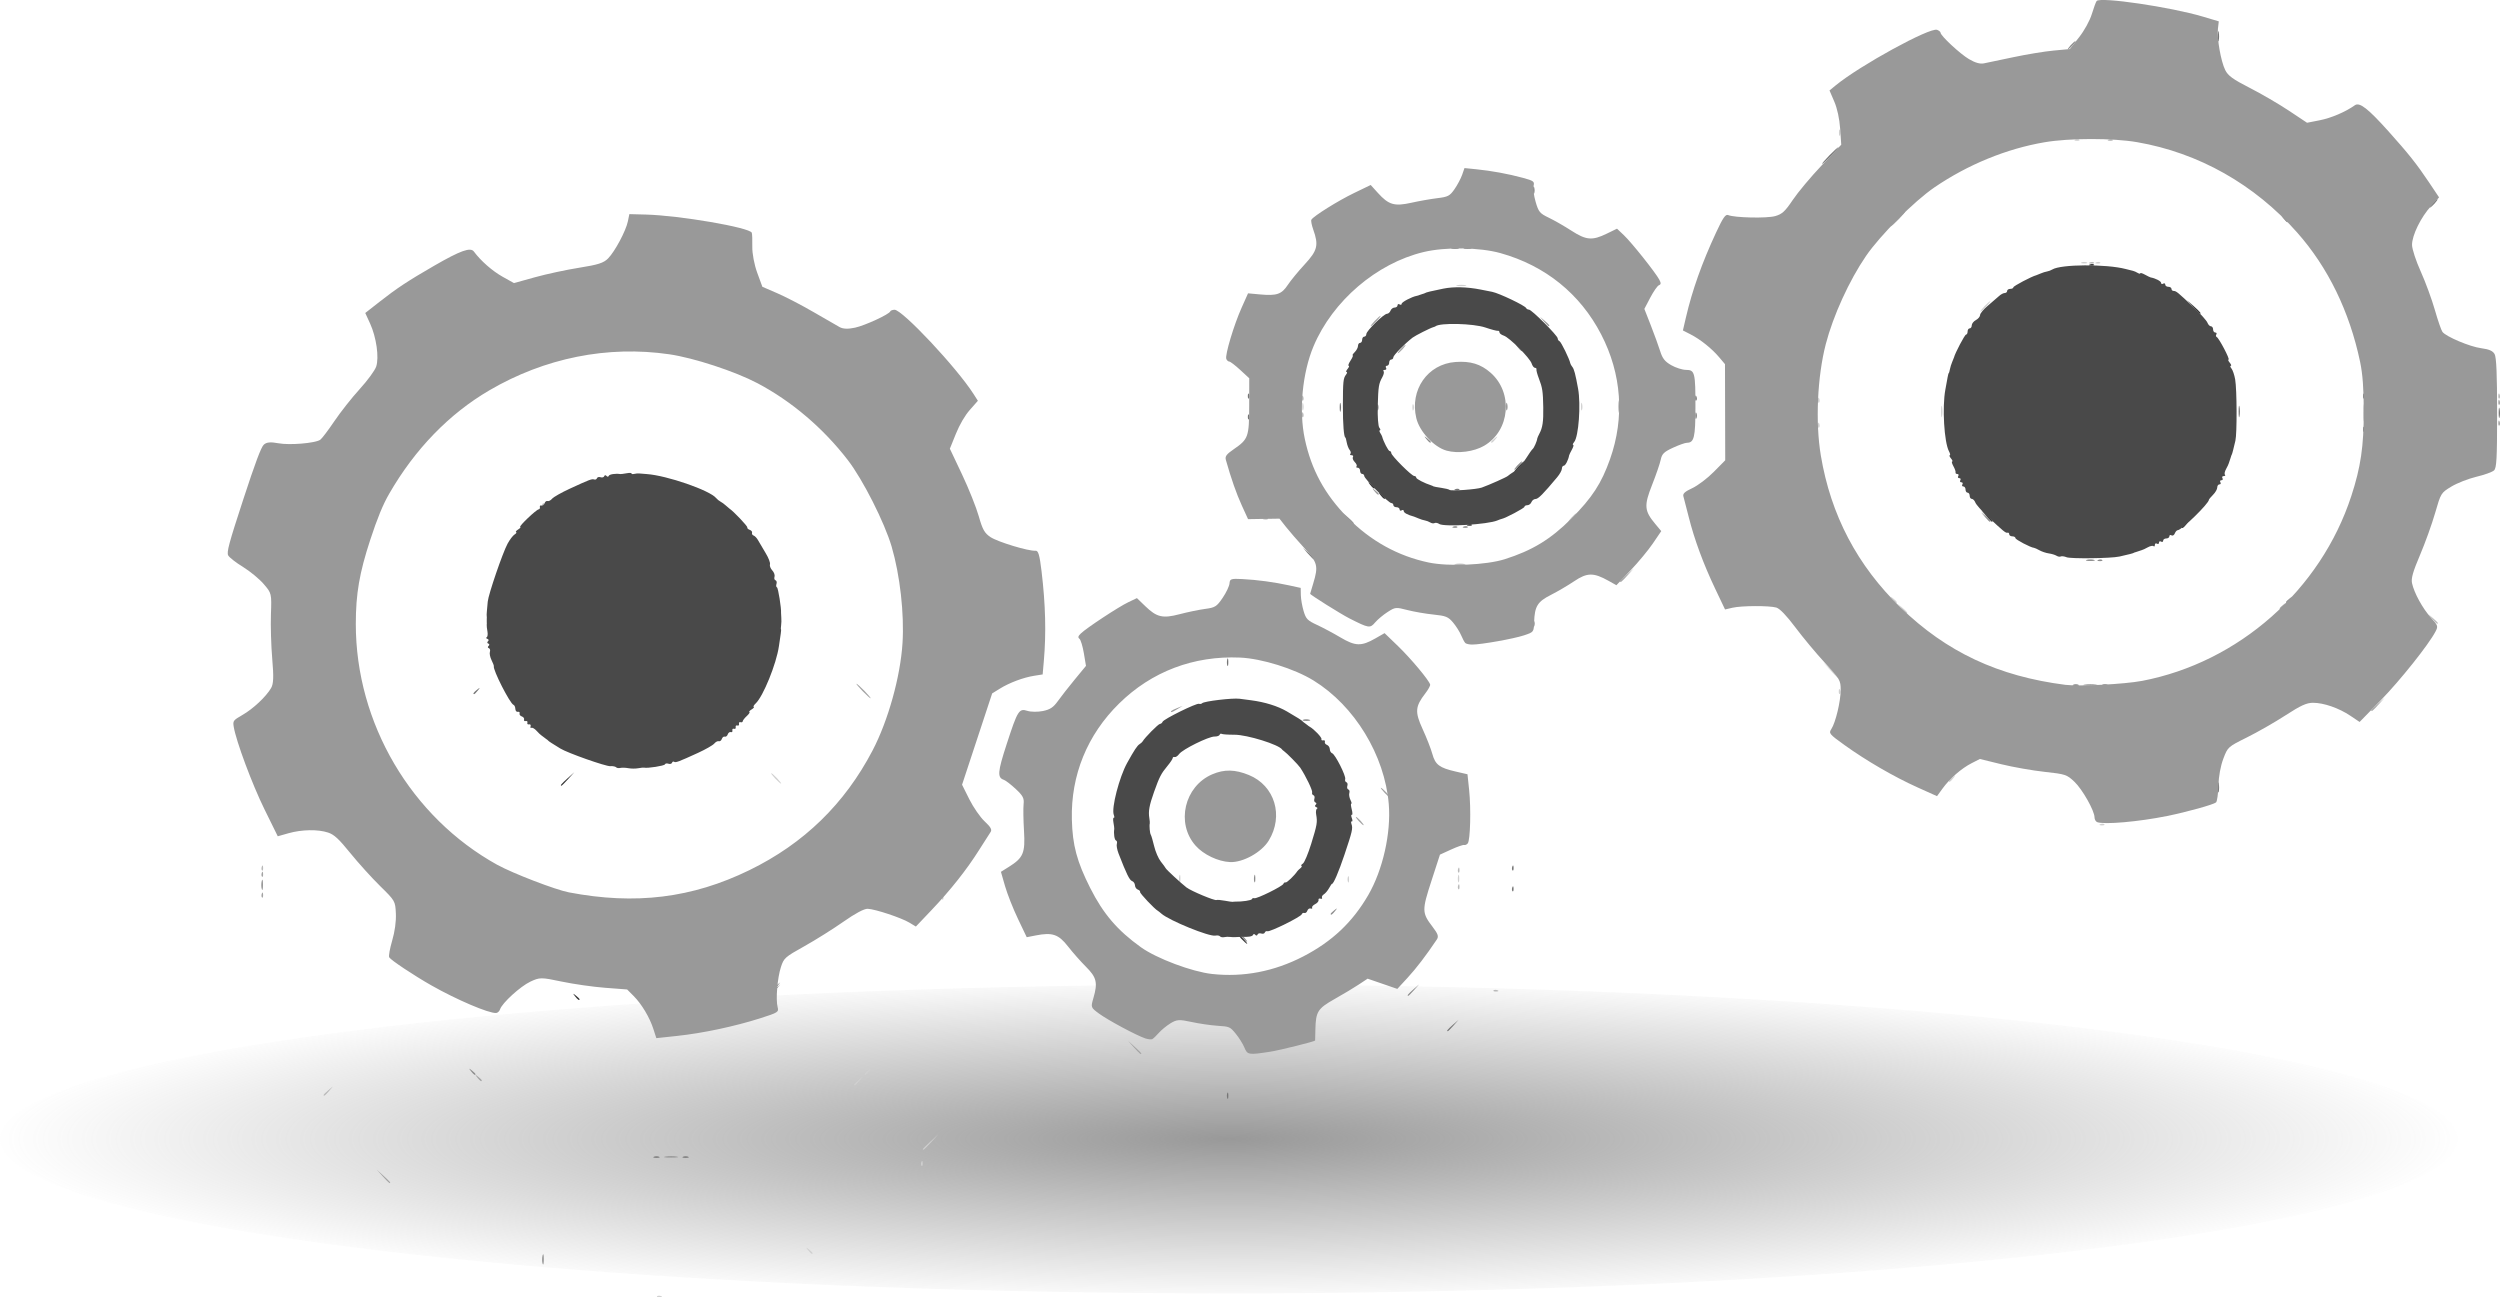 <?xml version="1.0" encoding="UTF-8" standalone="no"?>
<svg
   xmlns:dc="http://purl.org/dc/elements/1.1/"
   xmlns:cc="http://creativecommons.org/ns#"
   xmlns:rdf="http://www.w3.org/1999/02/22-rdf-syntax-ns#"
   xmlns:svg="http://www.w3.org/2000/svg"
   xmlns="http://www.w3.org/2000/svg"
   xmlns:xlink="http://www.w3.org/1999/xlink"
   xmlns:sodipodi="http://sodipodi.sourceforge.net/DTD/sodipodi-0.dtd"
   xmlns:inkscape="http://www.inkscape.org/namespaces/inkscape"
   width="149.336mm"
   height="77.499mm"
   viewBox="0 0 149.336 77.499"
   version="1.1"
   id="svg8"
   inkscape:version="1.0.1 (3bc2e813f5, 2020-09-07)"
   sodipodi:docname="gears.svg">
  <defs
     id="defs2">
    <linearGradient
       inkscape:collect="always"
       id="linearGradient982">
      <stop
         style="stop-color:#999999;stop-opacity:1;"
         offset="0"
         id="stop978" />
      <stop
         style="stop-color:#999999;stop-opacity:0;"
         offset="1"
         id="stop980" />
    </linearGradient>
    <radialGradient
       inkscape:collect="always"
       xlink:href="#linearGradient982"
       id="radialGradient984"
       cx="91.6"
       cy="156.907"
       fx="91.6"
       fy="156.907"
       r="50.159"
       gradientTransform="matrix(1.474,0,0,0.197,-35.517,119.04)"
       gradientUnits="userSpaceOnUse" />
  </defs>
  <sodipodi:namedview
     id="base"
     pagecolor="#ffffff"
     bordercolor="#666666"
     borderopacity="1.0"
     inkscape:pageopacity="0.0"
     inkscape:pageshadow="2"
     inkscape:zoom="0.49481547"
     inkscape:cx="307.77693"
     inkscape:cy="318.23522"
     inkscape:document-units="mm"
     inkscape:current-layer="layer1"
     inkscape:document-rotation="0"
     showgrid="false"
     fit-margin-top="0"
     fit-margin-left="0"
     fit-margin-right="0"
     fit-margin-bottom="0"
     inkscape:window-width="1366"
     inkscape:window-height="697"
     inkscape:window-x="-8"
     inkscape:window-y="-8"
     inkscape:window-maximized="1" />
  <g
     inkscape:label="Layer 1"
     inkscape:groupmode="layer"
     id="layer1"
     transform="translate(-26.066,-81.911)">
    <g
       id="g1009">
      <ellipse
         style="fill:url(#radialGradient984);fill-opacity:1;fill-rule:evenodd;stroke:none;stroke-width:1.164"
         id="path968"
         cx="99.463"
         cy="149.948"
         rx="73.397"
         ry="9.224" />
      <path
         style="fill:#333333;fill-opacity:1;stroke-width:0.124"
         d="m 156.401,113.404 c 0,-0.026 0.098,-0.124 0.217,-0.217 0.197,-0.155 0.202,-0.15 0.047,0.047 -0.162,0.207 -0.264,0.273 -0.264,0.171 z m -42.654,-0.162 c 0.09,-0.036 0.197,-0.032 0.238,0.01 0.041,0.041 -0.032,0.071 -0.163,0.065 -0.145,-0.006 -0.174,-0.035 -0.075,-0.075 z m 30.961,-0.505 -0.301,-0.342 0.342,0.301 c 0.319,0.282 0.399,0.382 0.301,0.382 -0.022,0 -0.176,-0.154 -0.342,-0.342 z m -36.174,-1.243 c -0.155,-0.197 -0.15,-0.202 0.047,-0.047 0.12,0.094 0.217,0.192 0.217,0.217 0,0.102 -0.102,0.036 -0.264,-0.171 z m -0.621,-0.621 c -0.155,-0.197 -0.15,-0.202 0.047,-0.047 0.12,0.094 0.217,0.192 0.217,0.217 0,0.102 -0.102,0.036 -0.264,-0.171 z m 8.84,-1.088 c 0.161,-0.171 0.32,-0.311 0.354,-0.311 0.034,0 -0.069,0.14 -0.23,0.311 -0.161,0.171 -0.32,0.311 -0.354,0.311 -0.034,0 0.069,-0.14 0.23,-0.311 z m 40.323,-9.539 -0.365,-0.404 0.404,0.365 c 0.377,0.34 0.461,0.443 0.365,0.443 -0.021,0 -0.203,-0.182 -0.404,-0.404 z m -6.168,-2.54 c 0.09,-0.036 0.197,-0.032 0.238,0.01 0.041,0.041 -0.032,0.071 -0.163,0.065 -0.145,-0.006 -0.174,-0.035 -0.075,-0.075 z"
         id="path863"
         sodipodi:nodetypes="csscccccccscsssccscccssccsssssscsssccscc" />
      <path
         style="fill:#d0d0d0;fill-opacity:1;stroke-width:0.124"
         d="m 151.531,131.14 c 0.09,-0.036 0.197,-0.032 0.238,0.01 0.041,0.041 -0.032,0.071 -0.163,0.065 -0.145,-0.006 -0.174,-0.035 -0.075,-0.075 z m -9.05,-2.572 c 0,-0.026 0.098,-0.124 0.217,-0.217 0.197,-0.155 0.202,-0.15 0.047,0.047 -0.162,0.207 -0.264,0.273 -0.264,0.171 z m -6.577,-5.37 c 0.006,-0.145 0.035,-0.174 0.075,-0.075 0.036,0.09 0.032,0.197 -0.01,0.238 -0.041,0.041 -0.071,-0.032 -0.065,-0.163 z m -0.514,-1.264 -0.428,-0.466 0.466,0.428 c 0.256,0.236 0.466,0.445 0.466,0.466 0,0.095 -0.105,0.006 -0.504,-0.428 z m 4.283,-3.666 -0.237,-0.28 0.28,0.237 c 0.263,0.223 0.336,0.323 0.237,0.323 -0.024,0 -0.149,-0.126 -0.28,-0.28 z m -0.563,-0.559 c -0.155,-0.197 -0.15,-0.202 0.047,-0.047 0.207,0.162 0.273,0.264 0.171,0.264 -0.026,0 -0.124,-0.098 -0.217,-0.217 z m -19.186,-4.878 c 0.124,-0.137 0.253,-0.249 0.287,-0.249 0.034,0 -0.039,0.112 -0.163,0.249 -0.124,0.137 -0.253,0.249 -0.287,0.249 -0.034,0 0.039,-0.112 0.163,-0.249 z m -4.785,-4.521 c 0,-0.026 0.098,-0.124 0.217,-0.217 0.197,-0.155 0.202,-0.15 0.047,0.047 -0.162,0.207 -0.264,0.273 -0.264,0.171 z m 19.523,-1.02 c 0.006,-0.145 0.035,-0.174 0.075,-0.075 0.036,0.09 0.032,0.197 -0.01,0.238 -0.041,0.041 -0.071,-0.032 -0.065,-0.163 z m 7.357,-0.798 c 0,-0.308 0.024,-0.433 0.054,-0.28 0.03,0.154 0.03,0.405 0,0.559 -0.03,0.154 -0.054,0.028 -0.054,-0.28 z m -38.166,-0.311 c 0.002,-0.205 0.03,-0.274 0.062,-0.153 0.032,0.121 0.029,0.289 -0.005,0.373 -0.034,0.084 -0.06,-0.015 -0.057,-0.22 z m 6.583,0.062 c 0,-0.171 0.028,-0.241 0.063,-0.155 0.035,0.085 0.035,0.225 0,0.311 -0.035,0.085 -0.063,0.015 -0.063,-0.155 z m 10.072,-0.062 c 0.002,-0.205 0.03,-0.274 0.062,-0.153 0.032,0.121 0.029,0.289 -0.005,0.373 -0.034,0.084 -0.06,-0.015 -0.057,-0.22 z m 14.154,-0.383 c 0.006,-0.145 0.035,-0.174 0.075,-0.075 0.036,0.09 0.032,0.197 -0.01,0.238 -0.041,0.041 -0.071,-0.032 -0.065,-0.163 z m 9.933,-5.583 c 0.161,-0.171 0.32,-0.311 0.354,-0.311 0.034,0 -0.069,0.14 -0.23,0.311 -0.161,0.171 -0.32,0.311 -0.354,0.311 -0.034,0 0.069,-0.14 0.23,-0.311 z m -31.474,-1.269 c 0.155,-0.03 0.378,-0.029 0.497,0.003 0.119,0.031 -0.008,0.055 -0.281,0.054 -0.273,-10e-4 -0.371,-0.027 -0.216,-0.057 z m 37.285,-1.362 c 0.085,-0.035 0.225,-0.035 0.311,0 0.085,0.035 0.015,0.063 -0.155,0.063 -0.171,0 -0.241,-0.028 -0.155,-0.063 z m 0.878,-0.003 c 0.09,-0.036 0.197,-0.032 0.238,0.01 0.041,0.041 -0.032,0.071 -0.163,0.065 -0.145,-0.006 -0.174,-0.035 -0.075,-0.075 z m -1.243,-7.333 c 0.09,-0.036 0.197,-0.032 0.238,0.01 0.041,0.041 -0.032,0.071 -0.163,0.065 -0.145,-0.006 -0.174,-0.035 -0.075,-0.075 z m -14.126,-0.412 c 0,-0.171 0.028,-0.241 0.063,-0.155 0.035,0.085 0.035,0.225 0,0.311 -0.035,0.085 -0.063,0.015 -0.063,-0.155 z"
         id="path877"
         sodipodi:nodetypes="ccscccsccccscccccsscscsssscsssssssscsscccscccscsscscccsssscsccccscccssssscccccssssccsccccsccssss" />
      <path
         style="fill:#b9b9b9;fill-opacity:1;stroke-width:0.124"
         d="m 171.366,118.889 -0.237,-0.28 0.28,0.237 c 0.154,0.13 0.28,0.256 0.28,0.28 0,0.1 -0.1,0.026 -0.323,-0.237 z m -58.372,-3.288 c 0.154,-0.03 0.405,-0.03 0.559,0 0.154,0.03 0.028,0.054 -0.28,0.054 -0.308,0 -0.433,-0.024 -0.28,-0.054 z m -11.427,-2.731 c 0.09,-0.036 0.197,-0.032 0.238,0.01 0.041,0.041 -0.032,0.071 -0.163,0.065 -0.145,-0.006 -0.174,-0.035 -0.075,-0.075 z m 2.27,-6.202 c 0.006,-0.145 0.035,-0.174 0.075,-0.075 0.036,0.09 0.032,0.197 -0.01,0.238 -0.041,0.041 -0.071,-0.032 -0.065,-0.163 z m 0,-0.994 c 0.006,-0.145 0.035,-0.174 0.075,-0.075 0.036,0.09 0.032,0.197 -0.01,0.238 -0.041,0.041 -0.071,-0.032 -0.065,-0.163 z m 71.465,-0.124 c 0.006,-0.145 0.035,-0.174 0.075,-0.075 0.036,0.09 0.032,0.197 -0.01,0.238 -0.041,0.041 -0.071,-0.032 -0.065,-0.163 z m -24.393,-7.967 c 0.09,-0.036 0.197,-0.032 0.238,0.01 0.041,0.041 -0.032,0.071 -0.163,0.065 -0.145,-0.006 -0.174,-0.035 -0.075,-0.075 z m 1.119,-7.333 c 0.09,-0.036 0.197,-0.032 0.238,0.01 0.041,0.041 -0.032,0.071 -0.163,0.065 -0.145,-0.006 -0.174,-0.035 -0.075,-0.075 z"
         id="path875"
         sodipodi:nodetypes="scssscsscccccccsccccsccccscccccsccccscc" />
      <path
         style="fill:#a3a3a3;fill-opacity:1;stroke-width:0.124"
         d="m 167.711,124.35 c 0,-0.021 0.182,-0.203 0.404,-0.404 l 0.404,-0.365 -0.365,0.404 c -0.34,0.377 -0.443,0.461 -0.443,0.365 z m -5.469,-6.098 c 0,-0.026 0.098,-0.124 0.217,-0.217 0.197,-0.155 0.202,-0.15 0.047,0.047 -0.162,0.207 -0.264,0.273 -0.264,0.171 z m -39.399,-1.608 c 0,-0.021 0.182,-0.203 0.404,-0.404 l 0.404,-0.365 -0.365,0.404 c -0.34,0.377 -0.443,0.461 -0.443,0.365 z m 52.459,-9.479 c 0.006,-0.145 0.035,-0.174 0.075,-0.075 0.036,0.09 0.032,0.197 -0.01,0.238 -0.041,0.041 -0.071,-0.032 -0.065,-0.163 z m 0,-1.243 c 0.006,-0.145 0.035,-0.174 0.075,-0.075 0.036,0.09 0.032,0.197 -0.01,0.238 -0.041,0.041 -0.071,-0.032 -0.065,-0.163 z m -65.571,-3.159 c 0.124,-0.137 0.253,-0.249 0.287,-0.249 0.034,0 -0.039,0.112 -0.163,0.249 -0.124,0.137 -0.253,0.249 -0.287,0.249 -0.034,0 0.039,-0.112 0.163,-0.249 z m -1.554,-1.678 c 0.161,-0.171 0.32,-0.311 0.354,-0.311 0.034,0 -0.069,0.14 -0.23,0.311 -0.161,0.171 -0.32,0.311 -0.354,0.311 -0.034,0 0.069,-0.14 0.23,-0.311 z m 31.196,-6.09 c 0.232,-0.239 0.45,-0.435 0.484,-0.435 0.034,0 -0.128,0.196 -0.359,0.435 -0.232,0.239 -0.45,0.435 -0.484,0.435 -0.034,0 0.128,-0.196 0.359,-0.435 z"
         id="path873"
         sodipodi:nodetypes="sscsscssccsscsscsccccscccsssssssssssssss" />
      <path
         style="fill:#8c8c8c;fill-opacity:1;stroke-width:0.124"
         d="m 150.591,122.808 c 0.188,-0.029 0.496,-0.029 0.684,0 0.188,0.029 0.034,0.052 -0.342,0.052 -0.376,0 -0.53,-0.023 -0.342,-0.052 z m 12.025,-4.929 c 0,-0.026 0.098,-0.124 0.217,-0.217 0.197,-0.155 0.202,-0.15 0.047,0.047 -0.162,0.207 -0.264,0.273 -0.264,0.171 z m -11.209,-2.524 c 0.09,-0.036 0.197,-0.032 0.238,0.01 0.041,0.041 -0.032,0.071 -0.163,0.065 -0.145,-0.006 -0.174,-0.035 -0.075,-0.075 z m -38.529,-1.989 c 0.09,-0.036 0.197,-0.032 0.238,0.01 0.041,0.041 -0.032,0.071 -0.163,0.065 -0.145,-0.006 -0.174,-0.035 -0.075,-0.075 z m 0.621,0 c 0.09,-0.036 0.197,-0.032 0.238,0.01 0.041,0.041 -0.032,0.071 -0.163,0.065 -0.145,-0.006 -0.174,-0.035 -0.075,-0.075 z m -6.946,-0.505 -0.301,-0.342 0.342,0.301 c 0.319,0.282 0.399,0.382 0.301,0.382 -0.022,0 -0.176,-0.154 -0.342,-0.342 z m 38.092,-0.062 -0.237,-0.28 0.28,0.237 c 0.263,0.223 0.336,0.323 0.237,0.323 -0.024,0 -0.149,-0.126 -0.28,-0.28 z m -27.953,-3.076 c 0.124,-0.137 0.253,-0.249 0.287,-0.249 0.034,0 -0.039,0.112 -0.163,0.249 -0.124,0.137 -0.253,0.249 -0.287,0.249 -0.034,0 0.039,-0.112 0.163,-0.249 z m -5.422,-1.585 c -0.155,-0.197 -0.15,-0.202 0.047,-0.047 0.12,0.094 0.217,0.192 0.217,0.217 0,0.102 -0.102,0.036 -0.264,-0.171 z m 55.986,-1.585 c 5e-4,-0.479 0.023,-0.659 0.05,-0.401 0.027,0.258 0.026,0.649 -9.9e-4,0.87 -0.028,0.221 -0.05,0.01 -0.049,-0.469 z m -58.933,-0.311 c 0,-0.171 0.028,-0.241 0.063,-0.155 0.035,0.085 0.035,0.225 0,0.311 -0.035,0.085 -0.063,0.015 -0.063,-0.155 z m 7.71,-0.062 c 0.002,-0.205 0.03,-0.274 0.062,-0.153 0.032,0.121 0.029,0.289 -0.005,0.373 -0.034,0.084 -0.06,-0.015 -0.057,-0.22 z m 33.72,-21.564 c 0.124,-0.137 0.253,-0.249 0.287,-0.249 0.034,0 -0.039,0.112 -0.163,0.249 -0.124,0.137 -0.253,0.249 -0.287,0.249 -0.034,0 0.039,-0.112 0.163,-0.249 z"
         id="path871"
         sodipodi:nodetypes="sssscssccccsccccccccccccscsssscssssssssscsssssssssssscscccsssss" />
      <path
         style="fill:#767676;fill-opacity:1;stroke-width:0.124"
         d="m 158.545,128.925 c 0.001,-0.273 0.027,-0.371 0.057,-0.216 0.03,0.155 0.029,0.378 -0.003,0.497 -0.031,0.119 -0.055,-0.008 -0.054,-0.281 z m -8.638,-6.11 c 0.086,-0.035 0.225,-0.035 0.311,0 0.085,0.035 0.015,0.063 -0.155,0.063 -0.171,0 -0.241,-0.028 -0.155,-0.063 z m 1.74,0 c 0.086,-0.035 0.225,-0.035 0.311,0 0.086,0.035 0.015,0.063 -0.155,0.063 -0.171,0 -0.241,-0.028 -0.155,-0.063 z m -34.004,-3.646 c 0,-0.171 0.028,-0.241 0.063,-0.155 0.035,0.085 0.035,0.225 0,0.311 -0.035,0.085 -0.063,0.015 -0.063,-0.155 z m 33.072,-3.814 c 0.12,-0.031 0.315,-0.031 0.435,0 0.12,0.031 0.022,0.057 -0.217,0.057 -0.239,0 -0.337,-0.026 -0.217,-0.057 z m -46.524,-0.38 -0.301,-0.342 0.342,0.301 c 0.319,0.282 0.399,0.382 0.301,0.382 -0.022,0 -0.176,-0.154 -0.342,-0.342 z m 8.81,-3.845 c 0.09,-0.036 0.197,-0.032 0.238,0.01 0.041,0.041 -0.032,0.071 -0.163,0.065 -0.145,-0.006 -0.174,-0.035 -0.075,-0.075 z m 54.222,-3.592 c 0.006,-0.145 0.035,-0.174 0.075,-0.075 0.036,0.09 0.032,0.197 -0.01,0.238 -0.041,0.041 -0.071,-0.032 -0.065,-0.163 z m -66.618,-0.746 c 0.006,-0.145 0.035,-0.174 0.075,-0.075 0.036,0.09 0.032,0.197 -0.01,0.238 -0.041,0.041 -0.071,-0.032 -0.065,-0.163 z m 26.731,-0.052 c 0,-0.171 0.028,-0.241 0.063,-0.155 0.035,0.085 0.035,0.225 0,0.311 -0.035,0.086 -0.063,0.015 -0.063,-0.155 z m 32.453,-0.249 c 0,-0.308 0.024,-0.433 0.054,-0.28 0.03,0.154 0.03,0.405 0,0.559 -0.03,0.154 -0.054,0.028 -0.054,-0.28 z m 15.533,0.062 c 0.001,-0.273 0.027,-0.371 0.057,-0.216 0.03,0.155 0.029,0.378 -0.003,0.497 -0.031,0.119 -0.055,-0.008 -0.054,-0.281 z m -52.569,-0.373 c 9.9e-4,-0.342 0.025,-0.467 0.054,-0.278 0.029,0.189 0.028,0.469 -0.002,0.621 -0.029,0.153 -0.053,-0.002 -0.052,-0.343 z m -16.661,0.062 c 0,-0.239 0.026,-0.337 0.057,-0.217 0.031,0.12 0.031,0.315 0,0.435 -0.031,0.12 -0.057,0.022 -0.057,-0.217 z m 21.234,-0.57 c 0.006,-0.145 0.035,-0.174 0.075,-0.075 0.036,0.09 0.032,0.197 -0.01,0.238 -0.041,0.041 -0.071,-0.032 -0.065,-0.163 z m -26.722,-0.124 c 0.006,-0.145 0.035,-0.174 0.075,-0.075 0.036,0.09 0.032,0.197 -0.01,0.238 -0.041,0.041 -0.071,-0.032 -0.065,-0.163 z m 66.618,0 c 0.006,-0.145 0.035,-0.174 0.075,-0.075 0.036,0.09 0.032,0.197 -0.01,0.238 -0.041,0.041 -0.071,-0.032 -0.065,-0.163 z m -54.414,-8.838 c 0.121,-0.032 0.289,-0.029 0.373,0.005 0.084,0.034 -0.015,0.06 -0.22,0.057 -0.205,-0.003 -0.274,-0.03 -0.153,-0.062 z m 0.746,0 c 0.121,-0.032 0.289,-0.029 0.373,0.005 0.084,0.034 -0.015,0.06 -0.22,0.057 -0.205,-0.003 -0.274,-0.03 -0.153,-0.062 z m 48.92,-1.747 c -0.155,-0.197 -0.15,-0.202 0.047,-0.047 0.207,0.162 0.273,0.264 0.171,0.264 -0.026,0 -0.124,-0.098 -0.217,-0.217 z m 8.902,-0.901 c 0.124,-0.137 0.253,-0.249 0.287,-0.249 0.034,0 -0.039,0.112 -0.163,0.249 -0.124,0.137 -0.253,0.249 -0.287,0.249 -0.034,0 0.039,-0.112 0.163,-0.249 z m -53.73,-0.808 c 0.002,-0.205 0.03,-0.274 0.062,-0.153 0.032,0.121 0.029,0.289 -0.005,0.373 -0.034,0.084 -0.06,-0.015 -0.057,-0.22 z m 17.687,-2.051 c 0.267,-0.273 0.513,-0.497 0.548,-0.497 0.034,0 -0.156,0.224 -0.423,0.497 -0.267,0.273 -0.513,0.497 -0.548,0.497 -0.034,0 0.156,-0.224 0.423,-0.497 z m 23.211,-7.146 c 0.001,-0.273 0.027,-0.371 0.057,-0.216 0.03,0.155 0.029,0.378 -0.003,0.497 -0.031,0.119 -0.055,-0.008 -0.054,-0.281 z"
         id="path869"
         sodipodi:nodetypes="cccccsssssssssssscsscscsssccccccsccccscccssssscssccccccccccscsscsccccsccccscccccccccccccsssssssssscscccsssssccccc" />
      <path
         style="fill:#999999;fill-opacity:1;stroke-width:0.124"
         d="m 151.336,131.018 c -0.085,-0.035 -0.155,-0.161 -0.155,-0.281 0,-0.396 -0.726,-1.68 -1.206,-2.133 -0.449,-0.424 -0.534,-0.452 -1.777,-0.587 -0.718,-0.078 -1.881,-0.283 -2.585,-0.455 l -1.28,-0.314 -0.488,0.249 c -0.612,0.312 -1.308,0.918 -1.74,1.514 l -0.333,0.459 -1.168,-0.526 c -1.401,-0.631 -3.058,-1.593 -4.362,-2.53 -0.906,-0.651 -0.947,-0.702 -0.783,-0.952 0.256,-0.391 0.559,-1.66 0.559,-2.341 0,-0.568 -0.042,-0.64 -0.947,-1.621 -0.521,-0.564 -1.314,-1.517 -1.763,-2.117 -0.518,-0.692 -0.933,-1.124 -1.135,-1.18 -0.432,-0.121 -2.081,-0.114 -2.623,0.012 l -0.44,0.102 -0.581,-1.221 c -0.712,-1.496 -1.249,-2.952 -1.588,-4.301 -0.141,-0.562 -0.285,-1.117 -0.319,-1.235 -0.047,-0.16 0.087,-0.283 0.534,-0.491 0.329,-0.152 0.905,-0.589 1.281,-0.97 l 0.684,-0.692 -0.007,-2.871 -0.007,-2.871 -0.345,-0.41 c -0.436,-0.519 -1.125,-1.07 -1.713,-1.371 l -0.456,-0.233 0.181,-0.78 c 0.378,-1.624 0.953,-3.244 1.797,-5.061 0.414,-0.892 0.57,-1.117 0.725,-1.051 0.371,0.16 2.306,0.203 2.807,0.062 0.414,-0.116 0.591,-0.278 1.053,-0.966 0.306,-0.455 1.082,-1.383 1.726,-2.063 l 1.17,-1.236 -0.066,-0.958 c -0.041,-0.595 -0.173,-1.208 -0.351,-1.62 l -0.285,-0.663 0.365,-0.3 c 1.45,-1.191 5.636,-3.484 6.062,-3.321 0.113,0.044 0.206,0.12 0.206,0.17 0,0.182 1.168,1.268 1.698,1.579 0.37,0.217 0.655,0.299 0.884,0.255 0.186,-0.036 0.982,-0.202 1.768,-0.37 0.786,-0.168 1.866,-0.345 2.4,-0.395 l 0.97,-0.09 0.554,-0.703 c 0.315,-0.4 0.644,-0.998 0.762,-1.387 0.114,-0.376 0.244,-0.727 0.288,-0.781 0.215,-0.26 4.428,0.36 6.35,0.934 l 0.946,0.282 -0.05,0.435 c -0.066,0.578 0.174,1.946 0.434,2.473 0.168,0.34 0.453,0.547 1.463,1.064 0.69,0.353 1.743,0.966 2.34,1.363 l 1.085,0.722 0.763,-0.15 c 0.687,-0.135 1.534,-0.498 2.096,-0.897 0.277,-0.197 0.778,0.191 1.988,1.539 1.209,1.348 1.706,1.972 2.438,3.066 l 0.602,0.9 -0.475,0.515 c -0.606,0.657 -1.145,1.755 -1.14,2.325 0.002,0.246 0.233,0.951 0.518,1.583 0.283,0.627 0.663,1.662 0.845,2.299 0.182,0.637 0.387,1.23 0.456,1.316 0.232,0.289 1.64,0.882 2.304,0.97 0.481,0.064 0.697,0.158 0.808,0.35 0.108,0.188 0.151,1.194 0.151,3.521 0,2.737 -0.03,3.286 -0.186,3.431 -0.103,0.095 -0.577,0.266 -1.054,0.379 -0.477,0.114 -1.148,0.377 -1.492,0.585 -0.62,0.376 -0.627,0.387 -0.972,1.584 -0.191,0.663 -0.597,1.792 -0.903,2.509 -0.421,0.989 -0.536,1.393 -0.476,1.676 0.124,0.581 0.634,1.513 1.128,2.06 0.425,0.47 0.44,0.515 0.275,0.831 -0.407,0.78 -2.112,2.921 -3.277,4.114 l -1.257,1.287 -0.554,-0.372 c -0.685,-0.46 -1.588,-0.773 -2.229,-0.773 -0.383,0 -0.73,0.158 -1.642,0.749 -0.636,0.412 -1.672,1.005 -2.302,1.318 -1.137,0.565 -1.148,0.574 -1.412,1.271 -0.166,0.437 -0.277,1.043 -0.294,1.607 -0.015,0.498 -0.079,0.95 -0.142,1.005 -0.149,0.13 -1.726,0.569 -2.916,0.811 -1.7,0.346 -3.787,0.528 -4.19,0.366 z m 2.672,-8.432 c 5.785,-1.104 10.678,-5.425 12.514,-11.051 0.56,-1.714 0.743,-2.961 0.742,-5.044 -6.2e-4,-1.358 -0.065,-2.233 -0.219,-2.967 -0.632,-3.008 -1.917,-5.646 -3.767,-7.732 -2.548,-2.873 -5.879,-4.753 -9.55,-5.388 -1.46,-0.253 -4.045,-0.25 -5.54,0.006 -2.272,0.389 -4.571,1.332 -6.564,2.69 -1.21,0.825 -3.243,2.862 -4.092,4.1 -1.001,1.46 -1.966,3.576 -2.405,5.271 -0.504,1.949 -0.625,4.669 -0.295,6.647 0.594,3.559 2.173,6.568 4.77,9.086 2.736,2.653 5.828,4.104 9.838,4.615 0.808,0.103 3.535,-0.037 4.568,-0.234 z m -40.415,-2.268 c -0.052,-0.051 -0.164,-0.261 -0.25,-0.466 -0.086,-0.205 -0.303,-0.547 -0.482,-0.759 -0.286,-0.339 -0.43,-0.397 -1.168,-0.472 -0.463,-0.047 -1.163,-0.168 -1.555,-0.269 -0.694,-0.179 -0.725,-0.176 -1.181,0.115 -0.257,0.164 -0.593,0.444 -0.745,0.622 -0.31,0.363 -0.372,0.353 -1.537,-0.237 -0.511,-0.259 -2.354,-1.415 -2.348,-1.473 7.4e-4,-0.007 0.085,-0.287 0.186,-0.623 0.313,-1.033 0.262,-1.239 -0.53,-2.102 -0.393,-0.429 -0.889,-1.001 -1.102,-1.271 l -0.387,-0.491 -0.938,0.015 -0.938,0.015 -0.376,-0.823 c -0.322,-0.705 -0.635,-1.601 -0.948,-2.709 -0.062,-0.218 0.028,-0.342 0.469,-0.645 0.873,-0.601 0.919,-0.73 0.923,-2.594 l 0.003,-1.645 -0.541,-0.499 c -0.298,-0.274 -0.592,-0.499 -0.655,-0.499 -0.063,0 -0.141,-0.071 -0.175,-0.158 -0.086,-0.224 0.452,-2.023 0.912,-3.051 l 0.387,-0.866 0.724,0.066 c 0.993,0.09 1.28,-0.009 1.65,-0.568 0.175,-0.265 0.631,-0.818 1.012,-1.231 0.764,-0.826 0.842,-1.141 0.509,-2.075 -0.096,-0.269 -0.146,-0.535 -0.111,-0.591 0.136,-0.22 1.588,-1.128 2.54,-1.588 l 1.003,-0.485 0.429,0.474 c 0.645,0.714 0.985,0.814 2.003,0.587 0.466,-0.104 1.165,-0.227 1.554,-0.274 0.632,-0.076 0.74,-0.133 1.021,-0.538 0.173,-0.249 0.377,-0.635 0.455,-0.856 l 0.14,-0.403 0.703,0.071 c 0.925,0.094 1.905,0.274 2.783,0.512 0.647,0.176 0.706,0.22 0.641,0.48 -0.04,0.157 0.015,0.586 0.122,0.952 0.176,0.606 0.247,0.691 0.788,0.951 0.327,0.157 0.934,0.505 1.349,0.773 0.883,0.57 1.243,0.602 2.104,0.183 l 0.621,-0.302 0.417,0.396 c 0.465,0.442 1.894,2.238 2.111,2.652 0.108,0.207 0.103,0.281 -0.023,0.33 -0.089,0.034 -0.322,0.367 -0.517,0.739 l -0.354,0.676 0.385,0.983 c 0.212,0.54 0.463,1.234 0.56,1.542 0.136,0.436 0.283,0.621 0.662,0.837 0.268,0.153 0.665,0.279 0.883,0.28 0.526,0.003 0.564,0.154 0.561,2.26 -0.002,1.771 -0.08,2.091 -0.505,2.094 -0.111,6.2e-4 -0.49,0.135 -0.842,0.299 -0.536,0.249 -0.654,0.366 -0.726,0.713 -0.047,0.228 -0.28,0.907 -0.518,1.508 -0.489,1.237 -0.463,1.545 0.193,2.33 l 0.356,0.427 -0.5,0.736 c -0.275,0.405 -0.878,1.132 -1.339,1.616 l -0.84,0.88 -0.479,-0.268 c -0.885,-0.495 -1.272,-0.49 -2.037,0.026 -0.373,0.251 -1.002,0.621 -1.398,0.821 -0.801,0.405 -0.969,0.679 -1.001,1.63 -0.02,0.589 -0.022,0.591 -0.607,0.786 -0.62,0.206 -2.547,0.549 -3.09,0.55 -0.177,2.5e-4 -0.363,-0.042 -0.415,-0.093 z m 2.352,-5.002 c 1.64,-0.516 2.756,-1.195 3.977,-2.42 1.249,-1.253 1.804,-2.105 2.319,-3.559 0.88,-2.487 0.695,-5.086 -0.531,-7.453 -1.254,-2.421 -3.341,-4.106 -6.013,-4.853 -1.248,-0.349 -3.291,-0.377 -4.599,-0.063 -2.804,0.674 -5.43,2.923 -6.567,5.624 -0.67,1.592 -0.883,3.843 -0.523,5.539 0.389,1.834 1.193,3.313 2.554,4.696 1.371,1.393 3.009,2.301 4.847,2.686 1.185,0.248 3.433,0.151 4.537,-0.196 z m -7.784,-4.071 c -0.155,-0.197 -0.15,-0.202 0.047,-0.047 0.12,0.094 0.217,0.192 0.217,0.217 0,0.102 -0.102,0.036 -0.264,-0.171 z m 4.311,-2.417 c -0.745,-0.206 -1.611,-1.135 -1.803,-1.936 -0.405,-1.689 0.674,-3.238 2.341,-3.358 0.891,-0.065 1.507,0.123 2.095,0.64 1.363,1.196 1.165,3.459 -0.38,4.361 -0.614,0.359 -1.568,0.483 -2.253,0.294 z m 4.265,-6.158 c -0.155,-0.197 -0.15,-0.202 0.047,-0.047 0.12,0.094 0.217,0.192 0.217,0.217 0,0.102 -0.102,0.036 -0.264,-0.171 z m 1.558,-1.554 -0.237,-0.28 0.28,0.237 c 0.263,0.223 0.336,0.323 0.237,0.323 -0.024,0 -0.149,-0.126 -0.28,-0.28 z"
         id="path867"
         sodipodi:nodetypes="csssscsscsssssssccssssscccsscssscsscsscssssssscsssscsssscsssscscsssssscsssssssscsssssssscccssssscssssssccccscssssscsscccsssccsssscscsssscsssssccsssssscsssscssscccsssscsscsssssscccsssscssssccscsssssssssscsssscsss" />
      <path
         style="fill:#494949;fill-opacity:1;stroke-width:0.124"
         d="m 149.503,115.193 c -0.137,-0.052 -0.291,-0.07 -0.342,-0.041 -0.051,0.03 -0.163,0.01 -0.249,-0.043 -0.086,-0.054 -0.291,-0.116 -0.457,-0.139 -0.166,-0.023 -0.417,-0.106 -0.559,-0.185 -0.142,-0.079 -0.288,-0.146 -0.324,-0.148 -0.197,-0.013 -1.115,-0.493 -1.115,-0.583 0,-0.058 -0.084,-0.105 -0.186,-0.105 -0.103,0 -0.186,-0.056 -0.186,-0.124 0,-0.068 -0.043,-0.11 -0.096,-0.093 -0.108,0.035 -0.249,-0.08 -1.186,-0.963 -0.363,-0.342 -0.696,-0.719 -0.741,-0.839 -0.045,-0.12 -0.14,-0.217 -0.21,-0.217 -0.07,0 -0.128,-0.084 -0.128,-0.186 0,-0.103 -0.056,-0.186 -0.124,-0.186 -0.068,0 -0.124,-0.084 -0.124,-0.186 0,-0.103 -0.059,-0.186 -0.132,-0.186 -0.072,0 -0.097,-0.056 -0.055,-0.124 0.042,-0.068 0.014,-0.124 -0.062,-0.124 -0.076,0 -0.104,-0.056 -0.062,-0.124 0.042,-0.068 0.014,-0.124 -0.062,-0.124 -0.076,0 -0.104,-0.056 -0.062,-0.124 0.042,-0.068 0.018,-0.124 -0.055,-0.124 -0.072,0 -0.12,-0.042 -0.105,-0.093 0.015,-0.051 -0.043,-0.219 -0.129,-0.373 -0.085,-0.154 -0.118,-0.28 -0.073,-0.28 0.045,0 0.012,-0.084 -0.073,-0.186 -0.085,-0.103 -0.118,-0.186 -0.073,-0.186 0.045,0 0.025,-0.107 -0.045,-0.237 -0.288,-0.538 -0.412,-2.63 -0.218,-3.678 0.051,-0.273 0.112,-0.609 0.136,-0.746 0.024,-0.137 0.055,-0.249 0.069,-0.249 0.014,0 0.045,-0.102 0.068,-0.227 0.024,-0.125 0.085,-0.321 0.135,-0.435 0.051,-0.114 0.099,-0.236 0.108,-0.27 0.067,-0.269 0.646,-1.367 0.72,-1.367 0.052,0 0.094,-0.084 0.094,-0.186 0,-0.103 0.056,-0.186 0.124,-0.186 0.068,0 0.124,-0.082 0.124,-0.182 0,-0.1 0.112,-0.242 0.249,-0.315 0.137,-0.073 0.249,-0.209 0.249,-0.302 0,-0.093 0.21,-0.344 0.466,-0.558 0.256,-0.214 0.555,-0.471 0.663,-0.572 0.108,-0.101 0.262,-0.183 0.342,-0.183 0.08,0 0.145,-0.056 0.145,-0.124 0,-0.068 0.084,-0.124 0.186,-0.124 0.103,0 0.186,-0.042 0.186,-0.094 0,-0.074 1.098,-0.653 1.367,-0.72 0.034,-0.009 0.156,-0.057 0.27,-0.108 0.114,-0.051 0.282,-0.103 0.373,-0.117 0.091,-0.014 0.232,-0.067 0.314,-0.118 0.507,-0.317 3.222,-0.335 4.388,-0.029 0.171,0.045 0.367,0.094 0.435,0.109 0.068,0.015 0.194,0.071 0.28,0.124 0.086,0.053 0.155,0.064 0.155,0.023 0,-0.041 0.126,-0.004 0.28,0.082 0.154,0.085 0.308,0.16 0.342,0.166 0.285,0.048 0.621,0.224 0.621,0.325 0,0.068 0.056,0.089 0.124,0.046 0.068,-0.042 0.124,-0.018 0.124,0.055 0,0.072 0.084,0.132 0.186,0.132 0.103,0 0.186,0.056 0.186,0.124 0,0.068 0.058,0.124 0.13,0.124 0.151,0 0.248,0.08 1.213,0.994 0.397,0.376 0.758,0.781 0.804,0.901 0.046,0.12 0.141,0.217 0.211,0.217 0.07,0 0.128,0.084 0.128,0.186 0,0.103 0.059,0.186 0.132,0.186 0.072,0 0.1,0.051 0.061,0.114 -0.039,0.062 -0.028,0.132 0.024,0.155 0.133,0.059 0.81,1.347 0.707,1.347 -0.046,0 -0.015,0.084 0.07,0.186 0.085,0.103 0.113,0.186 0.062,0.186 -0.051,0 -0.032,0.073 0.043,0.163 0.074,0.09 0.173,0.383 0.22,0.652 0.105,0.608 0.114,3.238 0.013,3.659 -0.041,0.171 -0.102,0.423 -0.135,0.559 -0.033,0.137 -0.071,0.263 -0.085,0.28 -0.014,0.017 -0.039,0.087 -0.056,0.155 -0.017,0.068 -0.045,0.152 -0.062,0.186 -0.017,0.034 -0.04,0.104 -0.051,0.155 -0.011,0.051 -0.086,0.212 -0.167,0.357 -0.081,0.145 -0.111,0.299 -0.068,0.342 0.043,0.043 0.01,0.079 -0.074,0.079 -0.084,0 -0.118,0.056 -0.075,0.124 0.042,0.068 0.014,0.124 -0.062,0.124 -0.076,0 -0.104,0.056 -0.062,0.124 0.042,0.068 0.018,0.124 -0.055,0.124 -0.072,0 -0.132,0.084 -0.132,0.186 0,0.103 -0.112,0.298 -0.249,0.435 -0.137,0.137 -0.249,0.272 -0.249,0.3 0,0.219 -1.632,1.813 -1.855,1.813 -0.059,0 -0.14,0.087 -0.181,0.194 -0.041,0.107 -0.131,0.16 -0.2,0.117 -0.069,-0.043 -0.125,-0.018 -0.125,0.054 0,0.072 -0.084,0.132 -0.186,0.132 -0.103,0 -0.186,0.059 -0.186,0.132 0,0.072 -0.056,0.097 -0.124,0.055 -0.068,-0.042 -0.124,-0.014 -0.124,0.062 0,0.076 -0.056,0.104 -0.124,0.062 -0.068,-0.042 -0.124,-0.008 -0.124,0.075 0,0.084 -0.035,0.117 -0.079,0.074 -0.043,-0.043 -0.197,-0.013 -0.342,0.068 -0.145,0.081 -0.305,0.156 -0.357,0.167 -0.051,0.011 -0.121,0.034 -0.155,0.051 -0.034,0.017 -0.118,0.045 -0.186,0.062 -0.068,0.017 -0.138,0.042 -0.155,0.056 -0.031,0.025 -0.268,0.086 -0.839,0.215 -0.501,0.113 -2.898,0.144 -3.169,0.041 z m -37.472,-1.989 c -0.096,-0.06 -0.22,-0.081 -0.274,-0.047 -0.054,0.034 -0.169,0.018 -0.255,-0.036 -0.086,-0.053 -0.23,-0.108 -0.32,-0.122 -0.091,-0.014 -0.259,-0.066 -0.373,-0.117 -0.114,-0.051 -0.236,-0.1 -0.27,-0.109 -0.386,-0.105 -0.621,-0.23 -0.621,-0.331 0,-0.068 -0.056,-0.089 -0.124,-0.046 -0.068,0.042 -0.124,0.018 -0.124,-0.055 0,-0.072 -0.084,-0.132 -0.186,-0.132 -0.103,0 -0.186,-0.056 -0.186,-0.124 0,-0.068 -0.056,-0.124 -0.124,-0.124 -0.162,0 -1.616,-1.454 -1.616,-1.616 0,-0.068 -0.056,-0.124 -0.124,-0.124 -0.068,0 -0.124,-0.084 -0.124,-0.186 0,-0.103 -0.065,-0.186 -0.145,-0.186 -0.08,0 -0.11,-0.035 -0.068,-0.077 0.042,-0.042 -0.005,-0.159 -0.105,-0.259 -0.1,-0.1 -0.15,-0.233 -0.111,-0.296 0.039,-0.063 0.002,-0.114 -0.082,-0.114 -0.084,0 -0.116,-0.037 -0.071,-0.082 0.045,-0.045 0.028,-0.147 -0.039,-0.227 -0.066,-0.08 -0.146,-0.281 -0.176,-0.446 -0.03,-0.166 -0.067,-0.301 -0.081,-0.301 -0.09,0 -0.154,-0.802 -0.151,-1.895 0.003,-1.464 0.022,-1.651 0.19,-1.864 0.067,-0.086 0.081,-0.155 0.03,-0.155 -0.051,0 -0.023,-0.084 0.062,-0.186 0.085,-0.103 0.113,-0.186 0.063,-0.186 -0.05,0 -4e-5,-0.14 0.112,-0.311 0.112,-0.171 0.17,-0.311 0.13,-0.311 -0.041,0 0.014,-0.088 0.121,-0.195 0.107,-0.107 0.195,-0.275 0.195,-0.373 0,-0.098 0.056,-0.178 0.124,-0.178 0.068,0 0.124,-0.084 0.124,-0.186 0,-0.103 0.056,-0.186 0.124,-0.186 0.068,0 0.125,-0.07 0.126,-0.155 0.002,-0.191 1.043,-1.212 1.235,-1.212 0.076,0 0.171,-0.084 0.21,-0.186 0.039,-0.103 0.149,-0.186 0.245,-0.186 0.095,0 0.173,-0.059 0.173,-0.132 0,-0.072 0.056,-0.097 0.124,-0.055 0.068,0.042 0.124,0.024 0.124,-0.04 0,-0.099 0.61,-0.419 0.901,-0.472 0.051,-0.009 0.121,-0.031 0.155,-0.048 0.034,-0.017 0.118,-0.045 0.186,-0.062 0.068,-0.017 0.138,-0.042 0.155,-0.056 0.052,-0.042 0.369,-0.119 1.088,-0.264 0.622,-0.126 1.415,-0.107 2.237,0.055 0.171,0.034 0.479,0.095 0.684,0.135 0.416,0.083 1.965,0.822 2.03,0.969 0.023,0.052 0.098,0.094 0.167,0.094 0.164,0 1.718,1.555 1.718,1.718 0,0.069 0.048,0.144 0.107,0.167 0.093,0.036 0.599,1.072 0.644,1.318 0.009,0.05 0.064,0.148 0.123,0.219 0.104,0.126 0.184,0.428 0.343,1.301 0.173,0.949 0.032,2.864 -0.234,3.185 -0.078,0.094 -0.105,0.171 -0.06,0.171 0.045,0 0.012,0.126 -0.074,0.28 -0.085,0.154 -0.16,0.308 -0.166,0.342 -0.047,0.277 -0.223,0.621 -0.317,0.621 -0.064,0 -0.116,0.079 -0.116,0.176 0,0.097 -0.126,0.327 -0.28,0.511 -0.843,1.009 -1.134,1.302 -1.292,1.302 -0.097,0 -0.208,0.084 -0.247,0.186 -0.039,0.103 -0.149,0.186 -0.245,0.186 -0.095,0 -0.173,0.043 -0.173,0.095 0,0.078 -1.149,0.687 -1.365,0.724 -0.035,0.006 -0.148,0.046 -0.25,0.09 -0.573,0.243 -3.173,0.4 -3.479,0.211 z m 2.547,-2.168 c 0.448,-0.16 1.49,-0.625 1.554,-0.692 0.034,-0.036 0.216,-0.164 0.404,-0.284 0.188,-0.12 0.49,-0.454 0.671,-0.743 0.181,-0.289 0.367,-0.553 0.413,-0.587 0.078,-0.058 0.263,-0.48 0.272,-0.621 0.002,-0.034 0.059,-0.164 0.125,-0.288 0.196,-0.366 0.248,-0.72 0.234,-1.577 -0.016,-0.96 -0.048,-1.168 -0.267,-1.74 -0.092,-0.239 -0.155,-0.477 -0.14,-0.528 0.015,-0.051 -0.025,-0.093 -0.089,-0.093 -0.064,0 -0.153,-0.116 -0.197,-0.257 -0.106,-0.333 -1.334,-1.561 -1.667,-1.667 -0.141,-0.045 -0.257,-0.134 -0.257,-0.197 0,-0.064 -0.042,-0.104 -0.093,-0.09 -0.051,0.014 -0.389,-0.075 -0.751,-0.198 -0.717,-0.244 -2.713,-0.292 -2.978,-0.071 -0.017,0.014 -0.073,0.037 -0.124,0.05 -0.176,0.045 -1.088,0.505 -1.247,0.629 -0.48,0.375 -1.146,1.055 -1.146,1.171 0,0.074 -0.056,0.134 -0.124,0.134 -0.068,0 -0.124,0.084 -0.124,0.186 0,0.103 -0.059,0.186 -0.132,0.186 -0.072,0 -0.097,0.056 -0.055,0.124 0.042,0.068 0.008,0.124 -0.075,0.124 -0.084,0 -0.117,0.035 -0.074,0.079 0.043,0.043 0.013,0.197 -0.067,0.342 -0.224,0.407 -0.248,0.556 -0.28,1.755 -0.016,0.615 0.025,1.188 0.093,1.274 0.067,0.085 0.084,0.155 0.038,0.155 -0.047,0 -0.04,0.07 0.014,0.155 0.054,0.085 0.106,0.183 0.115,0.217 0.076,0.297 0.373,0.87 0.45,0.87 0.053,0 0.097,0.053 0.097,0.118 0,0.154 1.219,1.373 1.373,1.373 0.065,0 0.118,0.044 0.118,0.097 0,0.08 0.497,0.335 0.901,0.464 0.051,0.016 0.107,0.042 0.124,0.057 0.017,0.015 0.227,0.054 0.466,0.088 0.239,0.034 0.462,0.089 0.496,0.122 0.083,0.083 1.618,-0.026 1.928,-0.137 z"
         id="path865"
         sodipodi:nodetypes="csscssssssssssssscssscsscsssccsssscsssssssssssscsccssssccscsssssssssscsssssscssssssssscsssssssssscssscsssccscccsccccscssssssssscsscccsccscsssssssscscsscscsscsscssssccsssscsscscsscccccssssccccssscsccccsssssssscccsccsssssssscc" />
      <path
         style="fill:#333333;fill-opacity:1;stroke-width:0.124"
         d="m 60.684,141.599 c 0,-0.026 -0.098,-0.124 -0.217,-0.217 -0.197,-0.155 -0.202,-0.15 -0.047,0.047 0.162,0.207 0.264,0.273 0.264,0.171 z m 42.654,-0.162 c -0.09,-0.036 -0.197,-0.032 -0.238,0.01 -0.041,0.041 0.032,0.071 0.163,0.065 0.145,-0.006 0.174,-0.035 0.075,-0.075 z m -30.961,-0.505 0.301,-0.342 -0.342,0.301 c -0.319,0.282 -0.399,0.382 -0.301,0.382 0.022,0 0.176,-0.154 0.342,-0.342 z m 36.174,-1.243 c 0.155,-0.197 0.15,-0.202 -0.047,-0.047 -0.12,0.094 -0.217,0.192 -0.217,0.217 0,0.102 0.102,0.036 0.264,-0.171 z m 0.621,-0.621 c 0.155,-0.197 0.15,-0.202 -0.047,-0.047 -0.12,0.094 -0.217,0.192 -0.217,0.217 0,0.102 0.102,0.036 0.264,-0.171 z m -8.84,-1.088 c -0.161,-0.171 -0.32,-0.311 -0.354,-0.311 -0.034,0 0.069,0.14 0.23,0.311 0.161,0.171 0.32,0.311 0.354,0.311 0.034,0 -0.069,-0.14 -0.23,-0.311 z m -40.323,-9.539 0.365,-0.404 -0.404,0.365 c -0.377,0.34 -0.461,0.443 -0.365,0.443 0.021,0 0.203,-0.182 0.404,-0.404 z m 6.168,-2.54 c -0.09,-0.036 -0.197,-0.032 -0.238,0.01 -0.041,0.041 0.032,0.071 0.163,0.065 0.145,-0.006 0.174,-0.035 0.075,-0.075 z"
         id="path863-1"
         sodipodi:nodetypes="csscccccccscsssccscccssccsssssscsssccscc" />
      <path
         style="fill:#d0d0d0;fill-opacity:1;stroke-width:0.124"
         d="m 65.554,159.334 c -0.09,-0.036 -0.197,-0.032 -0.238,0.01 -0.041,0.041 0.032,0.071 0.163,0.065 0.145,-0.006 0.174,-0.035 0.075,-0.075 z m 9.05,-2.572 c 0,-0.026 -0.098,-0.124 -0.218,-0.217 -0.197,-0.155 -0.202,-0.15 -0.047,0.047 0.162,0.207 0.264,0.273 0.264,0.171 z m 6.577,-5.37 c -0.006,-0.145 -0.035,-0.174 -0.075,-0.075 -0.036,0.09 -0.032,0.197 0.01,0.238 0.041,0.041 0.071,-0.032 0.065,-0.163 z m 0.514,-1.264 0.428,-0.466 -0.466,0.428 c -0.256,0.236 -0.466,0.445 -0.466,0.466 0,0.095 0.105,0.006 0.504,-0.428 z m -4.283,-3.666 0.237,-0.28 -0.28,0.237 c -0.263,0.223 -0.336,0.323 -0.237,0.323 0.024,0 0.149,-0.126 0.28,-0.28 z m 0.563,-0.559 c 0.155,-0.197 0.15,-0.202 -0.047,-0.047 -0.207,0.162 -0.273,0.264 -0.171,0.264 0.026,0 0.124,-0.098 0.218,-0.217 z m 19.186,-4.878 c -0.124,-0.137 -0.253,-0.249 -0.287,-0.249 -0.034,0 0.039,0.112 0.163,0.249 0.124,0.137 0.253,0.249 0.287,0.249 0.034,0 -0.039,-0.112 -0.163,-0.249 z m 4.785,-4.521 c 0,-0.026 -0.098,-0.124 -0.217,-0.217 -0.197,-0.155 -0.202,-0.15 -0.047,0.047 0.162,0.207 0.264,0.273 0.264,0.171 z m -19.523,-1.02 c -0.006,-0.145 -0.035,-0.174 -0.075,-0.075 -0.036,0.09 -0.032,0.197 0.01,0.238 0.041,0.041 0.071,-0.032 0.065,-0.163 z m -7.357,-0.798 c 0,-0.308 -0.024,-0.433 -0.054,-0.28 -0.03,0.154 -0.03,0.405 0,0.559 0.03,0.154 0.054,0.028 0.054,-0.28 z m 38.166,-0.311 c -0.002,-0.205 -0.03,-0.274 -0.062,-0.153 -0.032,0.121 -0.029,0.289 0.005,0.373 0.034,0.084 0.06,-0.015 0.057,-0.22 z m -6.583,0.062 c 0,-0.171 -0.028,-0.241 -0.063,-0.155 -0.035,0.085 -0.035,0.225 0,0.311 0.035,0.085 0.063,0.015 0.063,-0.155 z m -10.072,-0.062 c -0.002,-0.205 -0.03,-0.274 -0.062,-0.153 -0.032,0.121 -0.029,0.289 0.005,0.373 0.034,0.084 0.06,-0.015 0.057,-0.22 z m -14.154,-0.383 c -0.006,-0.145 -0.035,-0.174 -0.075,-0.075 -0.036,0.09 -0.032,0.197 0.01,0.238 0.041,0.041 0.071,-0.032 0.065,-0.163 z m -9.933,-5.583 c -0.161,-0.171 -0.32,-0.311 -0.354,-0.311 -0.034,0 0.069,0.14 0.23,0.311 0.161,0.171 0.32,0.311 0.354,0.311 0.034,0 -0.069,-0.14 -0.23,-0.311 z m 31.474,-1.269 c -0.155,-0.03 -0.378,-0.029 -0.497,0.003 -0.119,0.031 0.008,0.055 0.281,0.054 0.273,-10e-4 0.371,-0.027 0.216,-0.057 z M 66.68,125.779 c -0.085,-0.035 -0.225,-0.035 -0.311,0 -0.085,0.035 -0.015,0.063 0.155,0.063 0.171,0 0.241,-0.028 0.155,-0.063 z m -0.878,-0.003 c -0.09,-0.036 -0.197,-0.032 -0.238,0.01 -0.041,0.041 0.032,0.071 0.163,0.065 0.145,-0.006 0.174,-0.035 0.075,-0.075 z m 1.243,-7.333 c -0.09,-0.036 -0.197,-0.032 -0.238,0.01 -0.041,0.041 0.032,0.071 0.163,0.065 0.145,-0.006 0.174,-0.035 0.075,-0.075 z m 14.126,-0.412 c 0,-0.171 -0.028,-0.241 -0.063,-0.155 -0.035,0.085 -0.035,0.225 0,0.311 0.035,0.085 0.063,0.015 0.063,-0.155 z"
         id="path877-8"
         sodipodi:nodetypes="ccscccsccccscccccsscscsssscsssssssscsscccscccscsscscccsssscsccccscccssssscccccssssccsccccsccssss" />
      <path
         style="fill:#b9b9b9;fill-opacity:1;stroke-width:0.124"
         d="m 45.719,147.083 0.237,-0.28 -0.28,0.237 c -0.154,0.13 -0.28,0.256 -0.28,0.28 0,0.1 0.1,0.026 0.323,-0.237 z m 58.372,-3.288 c -0.154,-0.03 -0.405,-0.03 -0.559,0 -0.154,0.03 -0.028,0.054 0.28,0.054 0.308,0 0.433,-0.024 0.28,-0.054 z m 11.427,-2.731 c -0.09,-0.036 -0.197,-0.032 -0.238,0.01 -0.041,0.041 0.032,0.071 0.163,0.065 0.145,-0.006 0.174,-0.035 0.075,-0.075 z m -2.27,-6.202 c -0.006,-0.145 -0.035,-0.174 -0.075,-0.075 -0.036,0.09 -0.032,0.197 0.01,0.238 0.041,0.041 0.071,-0.032 0.065,-0.163 z m 0,-0.994 c -0.006,-0.145 -0.035,-0.174 -0.075,-0.075 -0.036,0.09 -0.032,0.197 0.01,0.238 0.041,0.041 0.071,-0.032 0.065,-0.163 z m -71.465,-0.124 c -0.006,-0.145 -0.035,-0.174 -0.075,-0.075 -0.036,0.09 -0.032,0.197 0.01,0.238 0.041,0.041 0.071,-0.032 0.065,-0.163 z m 24.393,-7.967 c -0.09,-0.036 -0.197,-0.032 -0.238,0.01 -0.041,0.041 0.032,0.071 0.163,0.065 0.145,-0.006 0.174,-0.035 0.075,-0.075 z m -1.119,-7.333 c -0.09,-0.036 -0.197,-0.032 -0.238,0.01 -0.041,0.041 0.032,0.071 0.163,0.065 0.145,-0.006 0.174,-0.035 0.075,-0.075 z"
         id="path875-9"
         sodipodi:nodetypes="scssscsscccccccsccccsccccscccccsccccscc" />
      <path
         style="fill:#a3a3a3;fill-opacity:1;stroke-width:0.124"
         d="m 49.373,152.544 c 0,-0.021 -0.182,-0.203 -0.404,-0.404 l -0.404,-0.365 0.365,0.404 c 0.34,0.377 0.443,0.461 0.443,0.365 z m 5.469,-6.098 c 0,-0.026 -0.098,-0.124 -0.217,-0.217 -0.197,-0.155 -0.202,-0.15 -0.047,0.047 0.162,0.207 0.264,0.273 0.264,0.171 z m 39.399,-1.608 c 0,-0.021 -0.182,-0.203 -0.404,-0.404 l -0.404,-0.365 0.365,0.404 c 0.34,0.377 0.443,0.461 0.443,0.365 z m -52.459,-9.479 c -0.006,-0.145 -0.035,-0.174 -0.075,-0.075 -0.036,0.09 -0.032,0.197 0.01,0.238 0.041,0.041 0.071,-0.032 0.065,-0.163 z m 0,-1.243 c -0.006,-0.145 -0.035,-0.174 -0.075,-0.075 -0.036,0.09 -0.032,0.197 0.01,0.238 0.041,0.041 0.071,-0.032 0.065,-0.163 z m 65.571,-3.159 c -0.124,-0.137 -0.253,-0.249 -0.287,-0.249 -0.034,0 0.039,0.112 0.163,0.249 0.124,0.137 0.253,0.249 0.287,0.249 0.034,0 -0.039,-0.112 -0.163,-0.249 z m 1.554,-1.678 c -0.161,-0.171 -0.32,-0.311 -0.354,-0.311 -0.034,0 0.069,0.14 0.23,0.311 0.161,0.171 0.32,0.311 0.354,0.311 0.034,0 -0.069,-0.14 -0.23,-0.311 z m -31.196,-6.09 c -0.232,-0.239 -0.45,-0.435 -0.484,-0.435 -0.034,0 0.128,0.196 0.359,0.435 0.232,0.239 0.45,0.435 0.484,0.435 0.034,0 -0.128,-0.196 -0.359,-0.435 z"
         id="path873-64"
         sodipodi:nodetypes="sscsscssccsscsscsccccscccsssssssssssssss" />
      <path
         style="fill:#8c8c8c;fill-opacity:1;stroke-width:0.124"
         d="m 66.494,151.002 c -0.188,-0.029 -0.496,-0.029 -0.684,0 -0.188,0.029 -0.034,0.052 0.342,0.052 0.376,0 0.53,-0.023 0.342,-0.052 z m -12.025,-4.929 c 0,-0.026 -0.098,-0.124 -0.217,-0.217 -0.197,-0.155 -0.202,-0.15 -0.047,0.047 0.162,0.207 0.264,0.273 0.264,0.171 z m 11.209,-2.524 c -0.09,-0.036 -0.197,-0.032 -0.238,0.01 -0.041,0.041 0.032,0.071 0.163,0.065 0.145,-0.006 0.174,-0.035 0.075,-0.075 z m 38.529,-1.989 c -0.09,-0.036 -0.197,-0.032 -0.238,0.01 -0.041,0.041 0.032,0.071 0.163,0.065 0.145,-0.006 0.174,-0.035 0.075,-0.075 z m -0.621,0 c -0.09,-0.036 -0.197,-0.032 -0.238,0.01 -0.041,0.041 0.032,0.071 0.163,0.065 0.145,-0.006 0.174,-0.035 0.075,-0.075 z m 6.946,-0.505 0.301,-0.342 -0.342,0.301 c -0.319,0.282 -0.399,0.382 -0.301,0.382 0.022,0 0.176,-0.154 0.342,-0.342 z m -38.091,-0.062 0.237,-0.28 -0.28,0.237 c -0.263,0.223 -0.336,0.323 -0.237,0.323 0.024,0 0.149,-0.126 0.28,-0.28 z m 27.953,-3.076 c -0.124,-0.137 -0.253,-0.249 -0.287,-0.249 -0.034,0 0.039,0.112 0.163,0.249 0.124,0.137 0.253,0.249 0.287,0.249 0.034,0 -0.039,-0.112 -0.163,-0.249 z m 5.422,-1.585 c 0.155,-0.197 0.15,-0.202 -0.047,-0.047 -0.12,0.094 -0.217,0.192 -0.217,0.217 0,0.102 0.102,0.036 0.264,-0.171 z m -55.986,-1.585 c -5.3e-4,-0.479 -0.023,-0.659 -0.05,-0.401 -0.027,0.258 -0.026,0.649 10e-4,0.87 0.028,0.221 0.05,0.01 0.049,-0.469 z m 58.933,-0.311 c 0,-0.171 -0.028,-0.241 -0.063,-0.155 -0.035,0.085 -0.035,0.225 0,0.311 0.035,0.085 0.063,0.015 0.063,-0.155 z m -7.71,-0.062 c -0.002,-0.205 -0.03,-0.274 -0.062,-0.153 -0.032,0.121 -0.029,0.289 0.005,0.373 0.034,0.084 0.06,-0.015 0.057,-0.22 z M 67.333,112.811 c -0.124,-0.137 -0.253,-0.249 -0.287,-0.249 -0.034,0 0.039,0.112 0.163,0.249 0.124,0.137 0.253,0.249 0.287,0.249 0.034,0 -0.039,-0.112 -0.163,-0.249 z"
         id="path871-9"
         sodipodi:nodetypes="sssscssccccsccccccccccccscsssscssssssssscsssssssssssscscccsssss" />
      <path
         style="fill:#767676;fill-opacity:1;stroke-width:0.124"
         d="m 58.539,157.119 c -10e-4,-0.273 -0.027,-0.371 -0.057,-0.216 -0.03,0.155 -0.029,0.378 0.003,0.497 0.031,0.119 0.055,-0.008 0.054,-0.281 z m 8.638,-6.11 c -0.086,-0.035 -0.225,-0.035 -0.311,0 -0.085,0.035 -0.015,0.063 0.155,0.063 0.171,0 0.241,-0.028 0.155,-0.063 z m -1.74,0 c -0.086,-0.035 -0.225,-0.035 -0.311,0 -0.086,0.035 -0.015,0.063 0.155,0.063 0.171,0 0.241,-0.028 0.155,-0.063 z m 34.004,-3.646 c 0,-0.171 -0.028,-0.241 -0.063,-0.155 -0.035,0.085 -0.035,0.225 0,0.311 0.035,0.085 0.063,0.015 0.063,-0.155 z m -33.072,-3.814 c -0.12,-0.031 -0.315,-0.031 -0.435,0 -0.12,0.031 -0.022,0.057 0.217,0.057 0.239,0 0.337,-0.026 0.217,-0.057 z m 46.524,-0.38 0.301,-0.342 -0.342,0.301 c -0.319,0.282 -0.399,0.382 -0.301,0.382 0.022,0 0.176,-0.154 0.342,-0.342 z m -8.81,-3.845 c -0.09,-0.036 -0.197,-0.032 -0.238,0.01 -0.041,0.041 0.032,0.071 0.163,0.065 0.145,-0.006 0.174,-0.035 0.075,-0.075 z m -54.222,-3.592 c -0.006,-0.145 -0.035,-0.174 -0.075,-0.075 -0.036,0.09 -0.032,0.197 0.01,0.238 0.041,0.041 0.071,-0.032 0.065,-0.163 z m 66.618,-0.746 c -0.006,-0.145 -0.035,-0.174 -0.075,-0.075 -0.036,0.09 -0.032,0.197 0.01,0.238 0.041,0.041 0.071,-0.032 0.065,-0.163 z m -26.731,-0.052 c 0,-0.171 -0.028,-0.241 -0.063,-0.155 -0.035,0.085 -0.035,0.225 0,0.311 0.035,0.086 0.063,0.015 0.063,-0.155 z m -32.453,-0.249 c 0,-0.308 -0.024,-0.433 -0.054,-0.28 -0.03,0.154 -0.03,0.405 0,0.559 0.03,0.154 0.054,0.028 0.054,-0.28 z m -15.533,0.062 c -10e-4,-0.273 -0.027,-0.371 -0.057,-0.216 -0.03,0.155 -0.029,0.378 0.003,0.497 0.031,0.119 0.055,-0.008 0.054,-0.281 z m 52.569,-0.373 c -9.8e-4,-0.342 -0.025,-0.467 -0.054,-0.278 -0.029,0.189 -0.028,0.469 0.002,0.621 0.029,0.153 0.053,-0.002 0.052,-0.343 z m 16.661,0.062 c 0,-0.239 -0.026,-0.337 -0.057,-0.217 -0.031,0.12 -0.031,0.315 0,0.435 0.031,0.12 0.057,0.022 0.057,-0.217 z m -21.234,-0.57 c -0.006,-0.145 -0.035,-0.174 -0.075,-0.075 -0.036,0.09 -0.032,0.197 0.01,0.238 0.041,0.041 0.071,-0.032 0.065,-0.163 z m 26.722,-0.124 c -0.006,-0.145 -0.035,-0.174 -0.075,-0.075 -0.036,0.09 -0.032,0.197 0.01,0.238 0.041,0.041 0.071,-0.032 0.065,-0.163 z m -66.618,0 c -0.006,-0.145 -0.035,-0.174 -0.075,-0.075 -0.036,0.09 -0.032,0.197 0.01,0.238 0.041,0.041 0.071,-0.032 0.065,-0.163 z m 54.414,-8.838 c -0.121,-0.032 -0.289,-0.029 -0.373,0.005 -0.084,0.034 0.015,0.06 0.22,0.057 0.205,-0.003 0.274,-0.03 0.153,-0.062 z m -0.746,0 c -0.121,-0.032 -0.289,-0.029 -0.373,0.005 -0.084,0.034 0.015,0.06 0.22,0.057 0.205,-0.003 0.274,-0.03 0.153,-0.062 z m -48.92,-1.747 c 0.155,-0.197 0.15,-0.202 -0.047,-0.047 -0.207,0.162 -0.273,0.264 -0.171,0.264 0.026,0 0.124,-0.098 0.217,-0.217 z m -8.902,-0.901 c -0.124,-0.137 -0.253,-0.249 -0.287,-0.249 -0.034,0 0.039,0.112 0.163,0.249 0.124,0.137 0.253,0.249 0.287,0.249 0.034,0 -0.039,-0.112 -0.163,-0.249 z m 53.73,-0.808 c -0.002,-0.205 -0.03,-0.274 -0.062,-0.153 -0.032,0.121 -0.029,0.289 0.005,0.373 0.034,0.084 0.06,-0.015 0.057,-0.22 z m -17.687,-2.051 c -0.267,-0.273 -0.513,-0.497 -0.548,-0.497 -0.034,0 0.156,0.224 0.423,0.497 0.267,0.273 0.513,0.497 0.548,0.497 0.034,0 -0.156,-0.224 -0.423,-0.497 z m -23.211,-7.146 c -10e-4,-0.273 -0.027,-0.371 -0.057,-0.216 -0.03,0.155 -0.029,0.378 0.003,0.497 0.031,0.119 0.055,-0.008 0.054,-0.281 z"
         id="path869-5"
         sodipodi:nodetypes="cccccsssssssssssscsscscsssccccccsccccscccssssscssccccccccccscsscsccccsccccscccccccccccccsssssssssscscccsssssccccc" />
      <path
         style="fill:#999999;fill-opacity:1;stroke-width:0.124"
         d="m 55.701,142.422 c 0.092,-0.006 0.198,-0.105 0.235,-0.219 0.123,-0.377 1.212,-1.371 1.809,-1.653 0.559,-0.263 0.648,-0.264 1.871,-0.005 0.706,0.149 1.876,0.316 2.598,0.371 l 1.314,0.1 0.386,0.388 c 0.484,0.487 0.958,1.279 1.184,1.98 l 0.174,0.54 1.274,-0.137 c 1.527,-0.165 3.401,-0.564 4.932,-1.05 1.063,-0.338 1.118,-0.373 1.04,-0.662 -0.122,-0.451 -0.015,-1.752 0.196,-2.398 0.176,-0.54 0.239,-0.595 1.404,-1.246 0.67,-0.375 1.721,-1.034 2.334,-1.465 0.708,-0.497 1.236,-0.778 1.446,-0.769 0.449,0.019 2.013,0.538 2.49,0.827 l 0.387,0.234 0.932,-0.98 c 1.142,-1.201 2.105,-2.418 2.846,-3.595 0.308,-0.49 0.618,-0.973 0.687,-1.074 0.094,-0.137 0.005,-0.297 -0.355,-0.632 -0.265,-0.247 -0.677,-0.841 -0.916,-1.32 l -0.435,-0.871 0.899,-2.727 0.899,-2.727 0.456,-0.283 c 0.576,-0.357 1.402,-0.667 2.054,-0.771 l 0.506,-0.08 0.07,-0.797 c 0.146,-1.661 0.102,-3.379 -0.136,-5.369 -0.117,-0.976 -0.194,-1.239 -0.362,-1.224 -0.402,0.037 -2.255,-0.524 -2.687,-0.813 -0.357,-0.239 -0.475,-0.448 -0.701,-1.246 -0.149,-0.528 -0.599,-1.651 -0.999,-2.497 l -0.728,-1.538 0.36,-0.89 c 0.224,-0.553 0.54,-1.095 0.837,-1.431 l 0.477,-0.541 -0.254,-0.398 c -1.008,-1.582 -4.275,-5.063 -4.73,-5.04 -0.121,0.006 -0.233,0.05 -0.249,0.097 -0.057,0.173 -1.504,0.843 -2.104,0.973 -0.419,0.091 -0.715,0.08 -0.92,-0.033 -0.166,-0.092 -0.87,-0.497 -1.565,-0.901 -0.695,-0.404 -1.666,-0.908 -2.158,-1.121 l -0.894,-0.387 -0.308,-0.841 c -0.175,-0.478 -0.302,-1.149 -0.293,-1.555 0.008,-0.393 -0.006,-0.767 -0.031,-0.832 -0.123,-0.314 -4.32,-1.034 -6.326,-1.086 l -0.987,-0.026 -0.088,0.429 c -0.117,0.57 -0.771,1.796 -1.181,2.216 -0.265,0.271 -0.6,0.379 -1.722,0.556 -0.766,0.121 -1.957,0.377 -2.648,0.569 l -1.255,0.349 -0.679,-0.38 c -0.611,-0.342 -1.303,-0.949 -1.714,-1.504 -0.202,-0.273 -0.799,-0.06 -2.367,0.845 -1.568,0.905 -2.234,1.344 -3.27,2.157 l -0.852,0.668 0.292,0.637 c 0.372,0.813 0.543,2.024 0.361,2.564 -0.078,0.233 -0.517,0.831 -0.984,1.344 -0.464,0.508 -1.147,1.374 -1.518,1.923 -0.371,0.549 -0.75,1.048 -0.843,1.109 -0.31,0.203 -1.833,0.329 -2.491,0.206 -0.477,-0.089 -0.712,-0.067 -0.876,0.082 -0.161,0.145 -0.514,1.088 -1.237,3.3 -0.85,2.601 -0.993,3.132 -0.889,3.319 0.068,0.122 0.466,0.432 0.884,0.688 0.418,0.256 0.974,0.715 1.236,1.02 0.472,0.549 0.475,0.563 0.431,1.808 -0.024,0.69 0.011,1.889 0.078,2.665 0.093,1.071 0.077,1.491 -0.069,1.741 -0.298,0.513 -1.073,1.241 -1.712,1.607 -0.55,0.315 -0.578,0.353 -0.52,0.704 0.144,0.868 1.1,3.432 1.836,4.928 l 0.795,1.614 0.642,-0.182 c 0.794,-0.224 1.75,-0.241 2.359,-0.042 0.364,0.119 0.645,0.377 1.328,1.222 0.477,0.589 1.277,1.475 1.779,1.968 0.905,0.89 0.912,0.903 0.947,1.647 0.022,0.467 -0.061,1.077 -0.22,1.618 -0.14,0.478 -0.22,0.927 -0.178,0.999 0.101,0.17 1.463,1.077 2.519,1.677 1.508,0.857 3.435,1.679 3.869,1.649 z m 0.08,-8.845 c -5.155,-2.847 -8.464,-8.474 -8.461,-14.393 7.74e-4,-1.803 0.214,-3.045 0.862,-5.025 0.423,-1.291 0.756,-2.103 1.131,-2.752 1.535,-2.663 3.577,-4.771 5.983,-6.179 3.315,-1.939 7.065,-2.691 10.751,-2.154 1.467,0.214 3.923,1.02 5.264,1.727 2.039,1.076 3.931,2.686 5.403,4.597 0.894,1.16 2.193,3.728 2.615,5.169 0.498,1.699 0.758,4.01 0.648,5.757 -0.126,2.009 -0.857,4.632 -1.785,6.409 -1.67,3.199 -4.107,5.568 -7.357,7.154 -3.424,1.672 -6.815,2.09 -10.785,1.329 -0.8,-0.153 -3.349,-1.133 -4.269,-1.641 z m 39.119,10.402 c 0.065,-0.033 0.237,-0.197 0.383,-0.365 0.146,-0.168 0.458,-0.425 0.695,-0.572 0.377,-0.233 0.532,-0.244 1.257,-0.085 0.455,0.099 1.158,0.202 1.562,0.228 0.715,0.046 0.744,0.058 1.087,0.476 0.194,0.236 0.425,0.606 0.515,0.823 0.182,0.441 0.244,0.451 1.535,0.252 0.566,-0.087 2.678,-0.613 2.69,-0.67 10e-4,-0.007 0.009,-0.299 0.016,-0.65 0.023,-1.079 0.136,-1.259 1.157,-1.834 0.507,-0.285 1.156,-0.675 1.442,-0.865 l 0.521,-0.346 0.887,0.306 0.887,0.306 0.613,-0.665 c 0.525,-0.57 1.101,-1.324 1.743,-2.28 0.126,-0.188 0.079,-0.334 -0.246,-0.759 -0.643,-0.842 -0.647,-0.98 -0.071,-2.752 l 0.508,-1.565 0.669,-0.306 c 0.368,-0.168 0.718,-0.29 0.778,-0.271 0.059,0.019 0.156,-0.024 0.215,-0.096 0.151,-0.186 0.199,-2.063 0.082,-3.184 l -0.099,-0.944 -0.708,-0.163 c -0.971,-0.223 -1.214,-0.406 -1.392,-1.053 -0.084,-0.306 -0.345,-0.974 -0.58,-1.484 -0.47,-1.022 -0.446,-1.346 0.161,-2.131 0.175,-0.226 0.305,-0.463 0.289,-0.527 -0.061,-0.251 -1.159,-1.565 -1.921,-2.299 l -0.802,-0.773 -0.555,0.318 c -0.835,0.478 -1.189,0.467 -2.086,-0.065 -0.41,-0.244 -1.037,-0.578 -1.392,-0.743 -0.577,-0.268 -0.662,-0.356 -0.803,-0.829 -0.087,-0.291 -0.162,-0.721 -0.166,-0.955 l -0.008,-0.427 -0.69,-0.151 c -0.909,-0.198 -1.896,-0.331 -2.804,-0.378 -0.669,-0.034 -0.74,-0.01 -0.758,0.257 -0.011,0.162 -0.196,0.552 -0.411,0.867 -0.355,0.521 -0.449,0.58 -1.044,0.659 -0.36,0.048 -1.045,0.189 -1.522,0.315 -1.016,0.268 -1.368,0.186 -2.057,-0.48 l -0.497,-0.48 -0.519,0.247 c -0.579,0.276 -2.495,1.538 -2.831,1.865 -0.167,0.163 -0.185,0.235 -0.081,0.32 0.074,0.06 0.192,0.449 0.262,0.863 l 0.126,0.753 -0.671,0.814 c -0.369,0.448 -0.824,1.029 -1.011,1.292 -0.265,0.372 -0.462,0.502 -0.89,0.59 -0.302,0.062 -0.719,0.058 -0.926,-0.009 -0.501,-0.161 -0.583,-0.029 -1.235,1.974 -0.548,1.684 -0.574,2.012 -0.17,2.147 0.106,0.035 0.424,0.281 0.708,0.546 0.432,0.403 0.508,0.551 0.469,0.904 -0.026,0.232 -0.015,0.949 0.024,1.594 0.08,1.328 -0.04,1.612 -0.907,2.155 l -0.471,0.295 0.246,0.855 c 0.136,0.47 0.482,1.349 0.771,1.953 l 0.524,1.098 0.538,-0.106 c 0.995,-0.196 1.361,-0.071 1.929,0.658 0.276,0.355 0.759,0.902 1.073,1.215 0.635,0.634 0.71,0.946 0.445,1.86 -0.164,0.566 -0.163,0.569 0.333,0.935 0.525,0.389 2.25,1.313 2.766,1.483 0.168,0.055 0.358,0.073 0.423,0.041 z m -0.681,-5.485 c -1.399,-1 -2.248,-1.992 -3.028,-3.536 -0.798,-1.58 -1.061,-2.561 -1.098,-4.103 -0.064,-2.637 0.92,-5.05 2.821,-6.919 1.944,-1.912 4.451,-2.864 7.224,-2.745 1.295,0.056 3.246,0.664 4.391,1.369 2.456,1.512 4.253,4.466 4.495,7.386 0.142,1.721 -0.355,3.927 -1.224,5.428 -0.939,1.623 -2.164,2.779 -3.887,3.67 -1.736,0.898 -3.575,1.252 -5.442,1.047 -1.203,-0.132 -3.31,-0.923 -4.251,-1.596 z m 8.663,-1.45 c 0.208,-0.139 0.205,-0.145 -0.03,-0.059 -0.143,0.052 -0.266,0.115 -0.274,0.139 -0.032,0.097 0.086,0.066 0.304,-0.08 z m -3.346,-3.637 c 0.772,0.036 1.884,-0.579 2.315,-1.28 0.91,-1.48 0.365,-3.287 -1.182,-3.92 -0.827,-0.338 -1.471,-0.351 -2.19,-0.043 -1.667,0.714 -2.182,2.925 -0.994,4.263 0.472,0.532 1.341,0.946 2.05,0.979 z m -2.14,-7.179 c 0.208,-0.139 0.205,-0.145 -0.03,-0.059 -0.143,0.052 -0.266,0.115 -0.274,0.139 -0.032,0.097 0.086,0.066 0.304,-0.08 z m -0.998,-1.961 0.312,-0.192 -0.339,0.138 c -0.319,0.13 -0.42,0.202 -0.325,0.233 0.022,0.007 0.181,-0.073 0.353,-0.179 z"
         id="path867-70"
         sodipodi:nodetypes="csssscsscsssssssccssssscccsscssscsscsscssssssscsssscsssscsssscscsssssscsssssssscsssssssscccssssscssssssccccscssssscsscccsssccsssscscsssscsssssccsssssscsssscssscccsssscsscsssssscccsssscssssccscsssssssssscsssscsss" />
      <path
         style="fill:#494949;fill-opacity:1;stroke-width:0.124"
         d="m 62.535,127.674 c 0.146,-0.005 0.298,0.027 0.337,0.071 0.039,0.044 0.151,0.062 0.249,0.038 0.098,-0.023 0.313,-0.016 0.477,0.015 0.164,0.032 0.429,0.033 0.589,0.004 0.16,-0.029 0.319,-0.046 0.355,-0.036 0.19,0.051 1.214,-0.11 1.242,-0.195 0.019,-0.055 0.113,-0.073 0.21,-0.04 0.097,0.033 0.195,0.007 0.216,-0.058 0.022,-0.065 0.076,-0.091 0.121,-0.058 0.091,0.068 0.261,0.004 1.432,-0.532 0.453,-0.208 0.89,-0.458 0.971,-0.557 0.081,-0.099 0.202,-0.161 0.269,-0.139 0.067,0.023 0.148,-0.038 0.181,-0.136 0.033,-0.097 0.113,-0.159 0.177,-0.137 0.065,0.022 0.145,-0.04 0.177,-0.137 0.033,-0.097 0.116,-0.158 0.184,-0.134 0.069,0.023 0.11,-0.022 0.092,-0.1 -0.018,-0.078 0.026,-0.122 0.099,-0.098 0.072,0.025 0.117,-0.02 0.099,-0.098 -0.018,-0.078 0.026,-0.122 0.099,-0.098 0.072,0.025 0.117,-0.02 0.099,-0.098 -0.018,-0.078 0.023,-0.123 0.092,-0.1 0.069,0.023 0.127,-0.002 0.13,-0.054 0.003,-0.053 0.111,-0.194 0.241,-0.312 0.13,-0.118 0.202,-0.227 0.159,-0.241 -0.043,-0.014 0.015,-0.083 0.129,-0.153 0.113,-0.07 0.171,-0.139 0.129,-0.153 -0.043,-0.014 0.011,-0.109 0.119,-0.21 0.445,-0.417 1.233,-2.359 1.385,-3.414 0.04,-0.275 0.089,-0.613 0.11,-0.75 0.021,-0.137 0.027,-0.253 0.014,-0.258 -0.013,-0.004 -0.01,-0.111 0.008,-0.237 0.018,-0.126 0.023,-0.331 0.011,-0.455 -0.011,-0.124 -0.018,-0.255 -0.015,-0.29 0.022,-0.276 -0.173,-1.502 -0.244,-1.526 -0.049,-0.017 -0.062,-0.11 -0.029,-0.207 0.033,-0.097 0.007,-0.195 -0.058,-0.216 -0.065,-0.022 -0.091,-0.117 -0.059,-0.212 0.032,-0.095 -0.028,-0.265 -0.134,-0.378 -0.106,-0.113 -0.168,-0.278 -0.139,-0.366 0.03,-0.088 -0.088,-0.393 -0.263,-0.678 -0.174,-0.285 -0.374,-0.624 -0.445,-0.754 -0.07,-0.13 -0.19,-0.258 -0.265,-0.283 -0.075,-0.025 -0.119,-0.099 -0.097,-0.164 0.022,-0.065 -0.04,-0.145 -0.137,-0.177 -0.097,-0.033 -0.163,-0.1 -0.147,-0.149 0.024,-0.07 -0.831,-0.97 -1.064,-1.12 -0.03,-0.02 -0.129,-0.104 -0.221,-0.188 -0.092,-0.085 -0.234,-0.188 -0.316,-0.23 -0.082,-0.042 -0.198,-0.138 -0.26,-0.212 -0.379,-0.463 -2.945,-1.35 -4.147,-1.434 -0.176,-0.012 -0.377,-0.029 -0.447,-0.036 -0.07,-0.008 -0.207,0.004 -0.305,0.028 -0.098,0.023 -0.168,0.011 -0.155,-0.028 0.013,-0.038 -0.118,-0.044 -0.291,-0.012 -0.173,0.032 -0.343,0.053 -0.377,0.048 -0.285,-0.046 -0.66,0.013 -0.693,0.108 -0.022,0.064 -0.081,0.066 -0.133,0.005 -0.051,-0.062 -0.112,-0.057 -0.135,0.012 -0.023,0.069 -0.122,0.098 -0.219,0.065 -0.097,-0.033 -0.195,-0.007 -0.216,0.058 -0.022,0.065 -0.095,0.099 -0.163,0.076 -0.143,-0.048 -0.26,-0.004 -1.467,0.553 -0.496,0.229 -0.969,0.497 -1.05,0.596 -0.082,0.099 -0.203,0.161 -0.27,0.138 -0.067,-0.023 -0.148,0.038 -0.181,0.136 -0.033,0.097 -0.116,0.158 -0.184,0.134 -0.069,-0.023 -0.111,0.017 -0.095,0.088 0.017,0.072 -0.016,0.134 -0.072,0.14 -0.145,0.013 -1.199,1.016 -1.102,1.049 0.044,0.015 -0.013,0.084 -0.126,0.154 -0.113,0.07 -0.167,0.14 -0.119,0.157 0.048,0.016 0.006,0.08 -0.093,0.141 -0.099,0.061 -0.287,0.308 -0.417,0.548 -0.294,0.542 -1.146,3.03 -1.185,3.462 -0.016,0.175 -0.039,0.433 -0.052,0.573 -0.013,0.14 -0.017,0.271 -0.009,0.292 0.007,0.021 0.009,0.095 0.003,0.165 -0.006,0.07 -0.006,0.159 -7.99e-4,0.197 0.005,0.038 0.005,0.111 -0.002,0.164 -0.006,0.052 0.014,0.228 0.043,0.391 0.03,0.163 0.01,0.319 -0.045,0.346 -0.055,0.027 -0.035,0.071 0.045,0.098 0.079,0.027 0.094,0.091 0.032,0.142 -0.062,0.051 -0.053,0.113 0.019,0.138 0.072,0.025 0.081,0.086 0.019,0.138 -0.062,0.051 -0.057,0.112 0.012,0.135 0.069,0.023 0.098,0.122 0.065,0.219 -0.033,0.097 0.01,0.318 0.096,0.492 0.086,0.173 0.148,0.337 0.139,0.364 -0.07,0.207 0.965,2.24 1.176,2.312 0.056,0.019 0.105,0.128 0.109,0.242 0.004,0.114 0.073,0.193 0.152,0.175 0.079,-0.018 0.124,0.023 0.101,0.091 -0.023,0.069 0.037,0.152 0.134,0.184 0.097,0.033 0.158,0.116 0.134,0.184 -0.023,0.069 0.022,0.11 0.1,0.092 0.078,-0.018 0.122,0.026 0.098,0.099 -0.024,0.072 0.019,0.117 0.098,0.099 0.078,-0.018 0.12,0.032 0.094,0.111 -0.027,0.079 -0.004,0.122 0.051,0.095 0.055,-0.027 0.191,0.051 0.302,0.174 0.111,0.123 0.239,0.245 0.284,0.272 0.045,0.027 0.104,0.071 0.131,0.098 0.027,0.027 0.097,0.081 0.157,0.119 0.059,0.038 0.117,0.084 0.129,0.103 0.022,0.034 0.226,0.167 0.726,0.472 0.439,0.268 2.699,1.066 2.989,1.055 z m 36.132,10.126 c 0.11,-0.025 0.234,-0.007 0.275,0.043 0.041,0.049 0.155,0.071 0.253,0.048 0.098,-0.023 0.252,-0.029 0.343,-0.013 0.09,0.016 0.266,0.02 0.391,0.009 0.124,-0.012 0.255,-0.019 0.291,-0.017 0.399,0.025 0.662,-0.019 0.695,-0.114 0.022,-0.064 0.081,-0.066 0.133,-0.005 0.051,0.062 0.112,0.057 0.135,-0.012 0.023,-0.069 0.122,-0.098 0.219,-0.065 0.097,0.033 0.195,0.007 0.216,-0.058 0.022,-0.065 0.093,-0.1 0.158,-0.078 0.154,0.052 1.996,-0.859 2.048,-1.013 0.022,-0.065 0.093,-0.1 0.158,-0.078 0.065,0.022 0.145,-0.04 0.177,-0.137 0.033,-0.097 0.122,-0.156 0.197,-0.13 0.076,0.026 0.116,0.003 0.089,-0.051 -0.026,-0.054 0.056,-0.149 0.182,-0.211 0.127,-0.063 0.217,-0.173 0.2,-0.245 -0.017,-0.072 0.035,-0.109 0.114,-0.082 0.079,0.027 0.121,0.003 0.093,-0.055 -0.028,-0.057 0.021,-0.148 0.11,-0.203 0.089,-0.054 0.228,-0.219 0.31,-0.366 0.082,-0.147 0.16,-0.264 0.173,-0.259 0.085,0.029 0.403,-0.711 0.751,-1.747 0.466,-1.388 0.508,-1.571 0.417,-1.827 -0.036,-0.103 -0.027,-0.173 0.021,-0.157 0.048,0.016 0.049,-0.072 7e-4,-0.197 -0.048,-0.124 -0.048,-0.213 -3e-4,-0.197 0.048,0.016 0.045,-0.132 -0.007,-0.33 -0.051,-0.198 -0.062,-0.349 -0.024,-0.336 0.038,0.013 0.015,-0.088 -0.052,-0.224 -0.067,-0.136 -0.097,-0.323 -0.066,-0.416 0.031,-0.092 0.004,-0.186 -0.061,-0.208 -0.065,-0.022 -0.091,-0.119 -0.058,-0.216 0.033,-0.097 0.007,-0.195 -0.058,-0.216 -0.065,-0.022 -0.096,-0.106 -0.07,-0.188 0.059,-0.181 -0.599,-1.482 -0.781,-1.544 -0.072,-0.024 -0.135,-0.134 -0.139,-0.244 -0.004,-0.11 -0.082,-0.224 -0.172,-0.255 -0.09,-0.031 -0.145,-0.112 -0.122,-0.18 0.023,-0.069 -0.022,-0.11 -0.1,-0.092 -0.078,0.018 -0.126,-0.017 -0.105,-0.077 0.032,-0.094 -0.444,-0.592 -0.702,-0.735 -0.046,-0.025 -0.105,-0.068 -0.132,-0.095 -0.027,-0.027 -0.098,-0.081 -0.157,-0.119 -0.059,-0.038 -0.117,-0.084 -0.129,-0.103 -0.036,-0.056 -0.312,-0.231 -0.945,-0.599 -0.549,-0.319 -1.306,-0.555 -2.137,-0.665 -0.173,-0.023 -0.484,-0.064 -0.691,-0.091 -0.42,-0.055 -2.125,0.149 -2.233,0.267 -0.038,0.042 -0.123,0.057 -0.188,0.035 -0.155,-0.052 -2.126,0.922 -2.178,1.077 -0.022,0.065 -0.092,0.121 -0.155,0.124 -0.1,0.004 -0.911,0.823 -1.032,1.042 -0.025,0.044 -0.108,0.12 -0.186,0.168 -0.139,0.086 -0.312,0.347 -0.742,1.123 -0.468,0.844 -0.948,2.703 -0.799,3.092 0.044,0.114 0.045,0.196 0.002,0.181 -0.043,-0.014 -0.052,0.115 -0.02,0.288 0.032,0.173 0.053,0.343 0.048,0.377 -0.044,0.278 0.012,0.66 0.101,0.69 0.06,0.02 0.084,0.112 0.053,0.204 -0.031,0.092 0.015,0.35 0.101,0.573 0.475,1.226 0.656,1.597 0.807,1.648 0.092,0.031 0.17,0.146 0.175,0.256 0.004,0.11 0.082,0.225 0.172,0.255 0.09,0.03 0.15,0.096 0.134,0.145 -0.025,0.074 0.868,1.019 1.061,1.123 0.031,0.017 0.125,0.091 0.208,0.165 0.465,0.414 2.877,1.396 3.228,1.315 z m -1.718,-2.87 c -0.373,-0.295 -1.211,-1.069 -1.25,-1.154 -0.021,-0.045 -0.152,-0.225 -0.292,-0.399 -0.14,-0.174 -0.319,-0.587 -0.398,-0.919 -0.079,-0.332 -0.17,-0.641 -0.203,-0.688 -0.055,-0.08 -0.095,-0.539 -0.059,-0.676 0.009,-0.033 -0.003,-0.174 -0.026,-0.313 -0.068,-0.409 -0.004,-0.762 0.283,-1.569 0.323,-0.905 0.419,-1.091 0.811,-1.563 0.164,-0.197 0.299,-0.402 0.302,-0.456 0.002,-0.053 0.054,-0.08 0.114,-0.06 0.06,0.02 0.182,-0.061 0.269,-0.18 0.207,-0.282 1.764,-1.051 2.113,-1.045 0.148,0.003 0.286,-0.044 0.307,-0.105 0.02,-0.06 0.073,-0.086 0.117,-0.056 0.044,0.03 0.393,0.054 0.775,0.053 0.757,-8.7e-4 2.663,0.593 2.843,0.887 0.012,0.019 0.057,0.058 0.102,0.087 0.152,0.099 0.868,0.826 0.979,0.995 0.335,0.509 0.747,1.366 0.71,1.476 -0.024,0.07 0.01,0.145 0.075,0.167 0.065,0.022 0.091,0.119 0.058,0.216 -0.033,0.097 -0.004,0.196 0.065,0.219 0.069,0.023 0.074,0.084 0.012,0.135 -0.062,0.051 -0.048,0.115 0.032,0.142 0.079,0.027 0.1,0.071 0.045,0.098 -0.055,0.027 -0.076,0.182 -0.047,0.345 0.082,0.457 0.057,0.606 -0.298,1.752 -0.182,0.588 -0.405,1.118 -0.496,1.177 -0.091,0.059 -0.13,0.12 -0.085,0.135 0.044,0.015 0.016,0.079 -0.063,0.143 -0.079,0.063 -0.159,0.14 -0.178,0.169 -0.168,0.257 -0.632,0.705 -0.705,0.68 -0.051,-0.017 -0.109,0.019 -0.13,0.081 -0.049,0.146 -1.595,0.91 -1.741,0.861 -0.062,-0.021 -0.126,0.003 -0.143,0.054 -0.025,0.075 -0.578,0.158 -1.002,0.15 -0.054,-3.8e-4 -0.115,0.005 -0.136,0.013 -0.021,0.008 -0.232,-0.021 -0.47,-0.066 -0.237,-0.045 -0.466,-0.064 -0.509,-0.043 -0.105,0.052 -1.524,-0.543 -1.782,-0.747 z"
         id="path865-8"
         sodipodi:nodetypes="csscssssssssssssscssscsscsssccsssscsssssssssssscsccssssccscsssssssssscsssssscssssssssscsssssssssscssscsssccscccsccccscssssssssscsscccsccscsssssssscscsscscsscsscssssccsssscsscscsscccccssssccccssscsccccsssssssscccsccsssssssscc" />
    </g>
  </g>
</svg>

